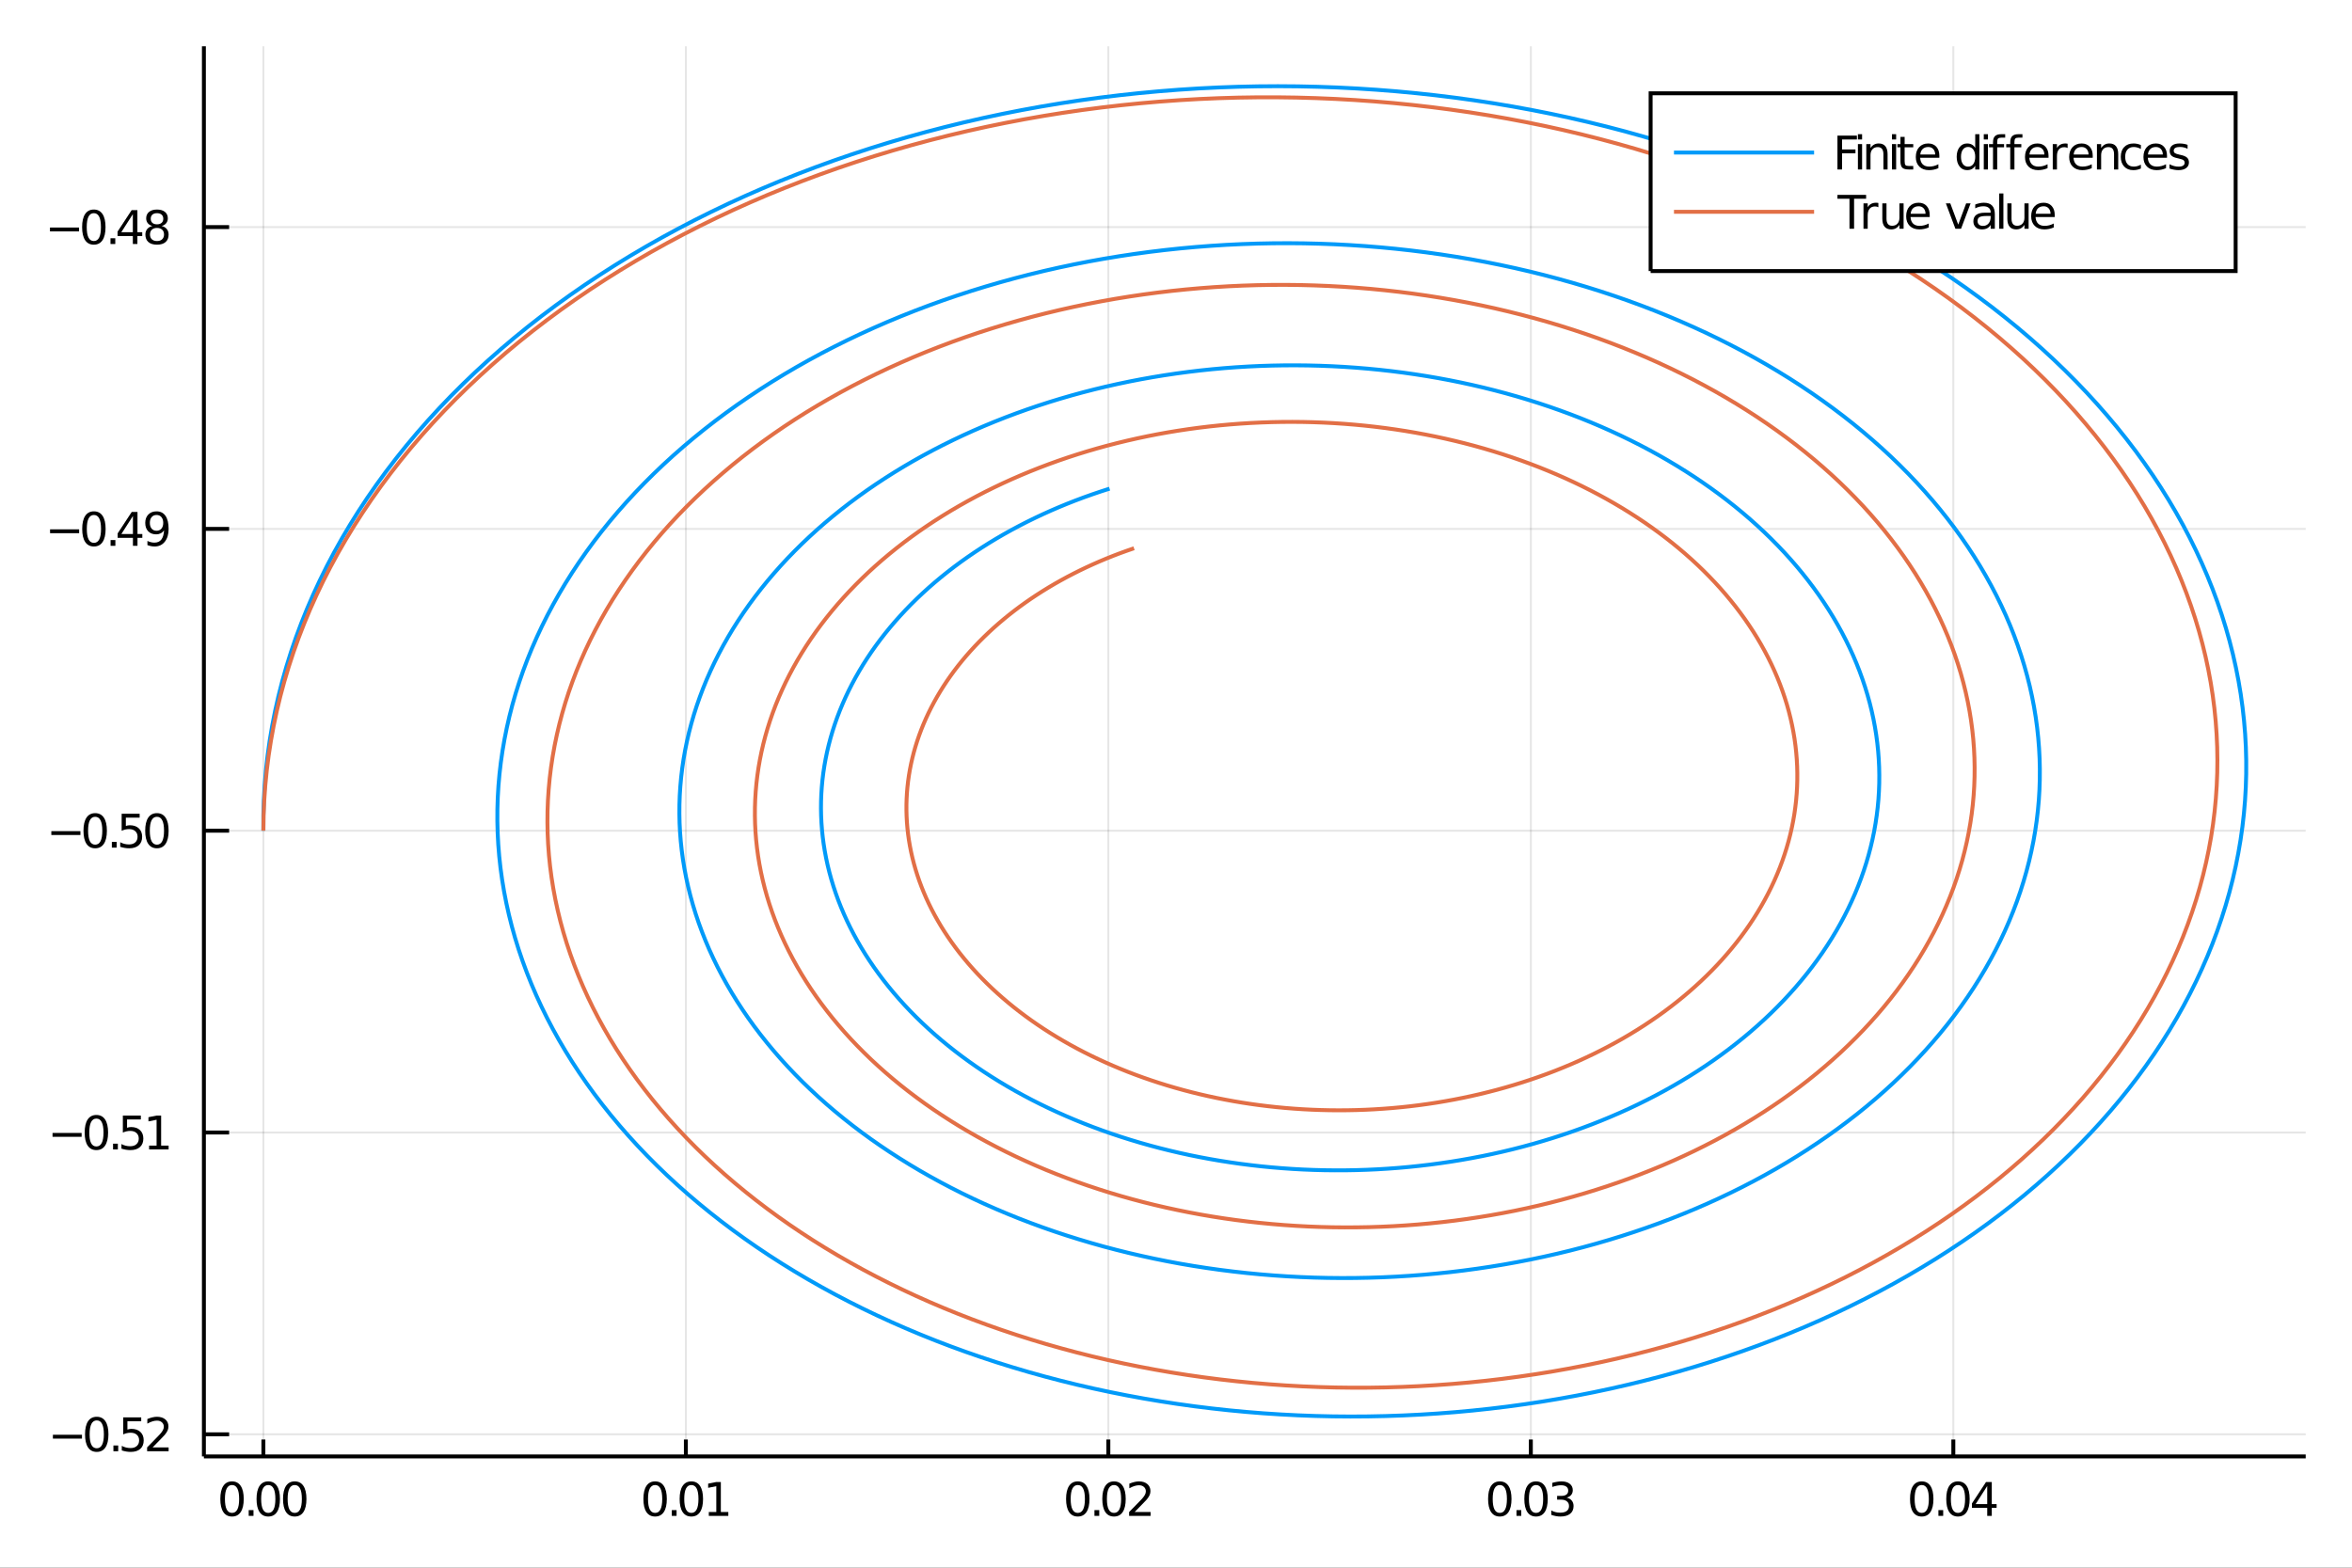 <?xml version="1.0" encoding="utf-8"?>
<svg xmlns="http://www.w3.org/2000/svg" xmlns:xlink="http://www.w3.org/1999/xlink" width="600" height="400" viewBox="0 0 2400 1600">
<rect x="0" y="0" width="2400" height="1600" fill="#333333" stroke="none"/>
<defs>
  <clipPath id="clip720">
    <rect x="0" y="0" width="2400" height="1600"/>
  </clipPath>
</defs>
<path clip-path="url(#clip720)" d="
M0 1600 L2400 1600 L2400 0 L0 0  Z
  " fill="#ffffff" fill-rule="evenodd" fill-opacity="1"/>
<defs>
  <clipPath id="clip721">
    <rect x="480" y="0" width="1681" height="1600"/>
  </clipPath>
</defs>
<path clip-path="url(#clip720)" d="
M208.056 1486.45 L2352.76 1486.45 L2352.76 47.244 L208.056 47.244  Z
  " fill="#ffffff" fill-rule="evenodd" fill-opacity="1"/>
<defs>
  <clipPath id="clip722">
    <rect x="208" y="47" width="2146" height="1440"/>
  </clipPath>
</defs>
<polyline clip-path="url(#clip722)" style="stroke:#000000; stroke-width:2; stroke-opacity:0.1; fill:none" points="
  268.755,1486.45 268.755,47.244 
  "/>
<polyline clip-path="url(#clip722)" style="stroke:#000000; stroke-width:2; stroke-opacity:0.1; fill:none" points="
  699.863,1486.45 699.863,47.244 
  "/>
<polyline clip-path="url(#clip722)" style="stroke:#000000; stroke-width:2; stroke-opacity:0.1; fill:none" points="
  1130.97,1486.45 1130.97,47.244 
  "/>
<polyline clip-path="url(#clip722)" style="stroke:#000000; stroke-width:2; stroke-opacity:0.1; fill:none" points="
  1562.08,1486.45 1562.08,47.244 
  "/>
<polyline clip-path="url(#clip722)" style="stroke:#000000; stroke-width:2; stroke-opacity:0.1; fill:none" points="
  1993.19,1486.45 1993.19,47.244 
  "/>
<polyline clip-path="url(#clip720)" style="stroke:#000000; stroke-width:4; stroke-opacity:1; fill:none" points="
  208.056,1486.45 2352.76,1486.45 
  "/>
<polyline clip-path="url(#clip720)" style="stroke:#000000; stroke-width:4; stroke-opacity:1; fill:none" points="
  268.755,1486.45 268.755,1469.18 
  "/>
<polyline clip-path="url(#clip720)" style="stroke:#000000; stroke-width:4; stroke-opacity:1; fill:none" points="
  699.863,1486.45 699.863,1469.18 
  "/>
<polyline clip-path="url(#clip720)" style="stroke:#000000; stroke-width:4; stroke-opacity:1; fill:none" points="
  1130.97,1486.45 1130.97,1469.18 
  "/>
<polyline clip-path="url(#clip720)" style="stroke:#000000; stroke-width:4; stroke-opacity:1; fill:none" points="
  1562.08,1486.45 1562.08,1469.18 
  "/>
<polyline clip-path="url(#clip720)" style="stroke:#000000; stroke-width:4; stroke-opacity:1; fill:none" points="
  1993.19,1486.45 1993.19,1469.18 
  "/>
<path clip-path="url(#clip720)" d="M 0 0 M236.765 1515.64 Q233.154 1515.64 231.325 1519.2 Q229.519 1522.75 229.519 1529.87 Q229.519 1536.98 231.325 1540.55 Q233.154 1544.09 236.765 1544.09 Q240.399 1544.09 242.205 1540.55 Q244.033 1536.98 244.033 1529.87 Q244.033 1522.75 242.205 1519.2 Q240.399 1515.64 236.765 1515.64 M236.765 1511.93 Q242.575 1511.93 245.63 1516.54 Q248.709 1521.12 248.709 1529.87 Q248.709 1538.6 245.63 1543.21 Q242.575 1547.79 236.765 1547.79 Q230.955 1547.79 227.876 1543.21 Q224.82 1538.6 224.82 1529.87 Q224.82 1521.12 227.876 1516.54 Q230.955 1511.93 236.765 1511.93 Z" fill="#000000" fill-rule="evenodd" fill-opacity="1" /><path clip-path="url(#clip720)" d="M 0 0 M253.779 1541.24 L258.663 1541.24 L258.663 1547.12 L253.779 1547.12 L253.779 1541.24 Z" fill="#000000" fill-rule="evenodd" fill-opacity="1" /><path clip-path="url(#clip720)" d="M 0 0 M273.732 1515.64 Q270.121 1515.64 268.292 1519.2 Q266.487 1522.75 266.487 1529.87 Q266.487 1536.98 268.292 1540.55 Q270.121 1544.09 273.732 1544.09 Q277.366 1544.09 279.172 1540.55 Q281.001 1536.98 281.001 1529.87 Q281.001 1522.75 279.172 1519.2 Q277.366 1515.64 273.732 1515.64 M273.732 1511.93 Q279.542 1511.93 282.598 1516.54 Q285.677 1521.12 285.677 1529.87 Q285.677 1538.6 282.598 1543.21 Q279.542 1547.79 273.732 1547.79 Q267.922 1547.79 264.843 1543.21 Q261.788 1538.6 261.788 1529.87 Q261.788 1521.12 264.843 1516.54 Q267.922 1511.93 273.732 1511.93 Z" fill="#000000" fill-rule="evenodd" fill-opacity="1" /><path clip-path="url(#clip720)" d="M 0 0 M300.746 1515.64 Q297.135 1515.64 295.306 1519.2 Q293.501 1522.75 293.501 1529.87 Q293.501 1536.98 295.306 1540.55 Q297.135 1544.09 300.746 1544.09 Q304.38 1544.09 306.186 1540.55 Q308.014 1536.98 308.014 1529.87 Q308.014 1522.75 306.186 1519.2 Q304.38 1515.64 300.746 1515.64 M300.746 1511.93 Q306.556 1511.93 309.612 1516.54 Q312.69 1521.12 312.69 1529.87 Q312.69 1538.6 309.612 1543.21 Q306.556 1547.79 300.746 1547.79 Q294.936 1547.79 291.857 1543.21 Q288.802 1538.6 288.802 1529.87 Q288.802 1521.12 291.857 1516.54 Q294.936 1511.93 300.746 1511.93 Z" fill="#000000" fill-rule="evenodd" fill-opacity="1" /><path clip-path="url(#clip720)" d="M 0 0 M668.486 1515.64 Q664.875 1515.64 663.046 1519.2 Q661.241 1522.75 661.241 1529.87 Q661.241 1536.98 663.046 1540.55 Q664.875 1544.09 668.486 1544.09 Q672.12 1544.09 673.926 1540.55 Q675.755 1536.98 675.755 1529.87 Q675.755 1522.75 673.926 1519.2 Q672.12 1515.64 668.486 1515.64 M668.486 1511.93 Q674.296 1511.93 677.352 1516.54 Q680.43 1521.12 680.43 1529.87 Q680.43 1538.6 677.352 1543.21 Q674.296 1547.79 668.486 1547.79 Q662.676 1547.79 659.597 1543.21 Q656.542 1538.6 656.542 1529.87 Q656.542 1521.12 659.597 1516.54 Q662.676 1511.93 668.486 1511.93 Z" fill="#000000" fill-rule="evenodd" fill-opacity="1" /><path clip-path="url(#clip720)" d="M 0 0 M685.5 1541.24 L690.384 1541.24 L690.384 1547.12 L685.5 1547.12 L685.5 1541.24 Z" fill="#000000" fill-rule="evenodd" fill-opacity="1" /><path clip-path="url(#clip720)" d="M 0 0 M705.453 1515.64 Q701.842 1515.64 700.014 1519.2 Q698.208 1522.75 698.208 1529.87 Q698.208 1536.98 700.014 1540.55 Q701.842 1544.09 705.453 1544.09 Q709.088 1544.09 710.893 1540.55 Q712.722 1536.98 712.722 1529.87 Q712.722 1522.75 710.893 1519.2 Q709.088 1515.64 705.453 1515.64 M705.453 1511.93 Q711.264 1511.93 714.319 1516.54 Q717.398 1521.12 717.398 1529.87 Q717.398 1538.6 714.319 1543.21 Q711.264 1547.79 705.453 1547.79 Q699.643 1547.79 696.565 1543.21 Q693.509 1538.6 693.509 1529.87 Q693.509 1521.12 696.565 1516.54 Q699.643 1511.93 705.453 1511.93 Z" fill="#000000" fill-rule="evenodd" fill-opacity="1" /><path clip-path="url(#clip720)" d="M 0 0 M723.277 1543.18 L730.916 1543.18 L730.916 1516.82 L722.606 1518.49 L722.606 1514.23 L730.87 1512.56 L735.546 1512.56 L735.546 1543.18 L743.185 1543.18 L743.185 1547.12 L723.277 1547.12 L723.277 1543.18 Z" fill="#000000" fill-rule="evenodd" fill-opacity="1" /><path clip-path="url(#clip720)" d="M 0 0 M1099.78 1515.64 Q1096.17 1515.64 1094.34 1519.2 Q1092.53 1522.75 1092.53 1529.87 Q1092.53 1536.98 1094.34 1540.55 Q1096.17 1544.09 1099.78 1544.09 Q1103.41 1544.09 1105.22 1540.55 Q1107.05 1536.98 1107.05 1529.87 Q1107.05 1522.75 1105.22 1519.2 Q1103.41 1515.64 1099.78 1515.64 M1099.78 1511.93 Q1105.59 1511.93 1108.64 1516.54 Q1111.72 1521.12 1111.72 1529.87 Q1111.72 1538.6 1108.64 1543.21 Q1105.59 1547.79 1099.78 1547.79 Q1093.97 1547.79 1090.89 1543.21 Q1087.83 1538.6 1087.83 1529.87 Q1087.83 1521.12 1090.89 1516.54 Q1093.97 1511.93 1099.78 1511.93 Z" fill="#000000" fill-rule="evenodd" fill-opacity="1" /><path clip-path="url(#clip720)" d="M 0 0 M1116.79 1541.24 L1121.68 1541.24 L1121.68 1547.12 L1116.79 1547.12 L1116.79 1541.24 Z" fill="#000000" fill-rule="evenodd" fill-opacity="1" /><path clip-path="url(#clip720)" d="M 0 0 M1136.75 1515.64 Q1133.14 1515.64 1131.31 1519.2 Q1129.5 1522.75 1129.5 1529.87 Q1129.5 1536.98 1131.31 1540.55 Q1133.14 1544.09 1136.75 1544.09 Q1140.38 1544.09 1142.19 1540.55 Q1144.01 1536.98 1144.01 1529.87 Q1144.01 1522.75 1142.19 1519.2 Q1140.38 1515.64 1136.75 1515.64 M1136.75 1511.93 Q1142.56 1511.93 1145.61 1516.54 Q1148.69 1521.12 1148.69 1529.87 Q1148.69 1538.6 1145.61 1543.21 Q1142.56 1547.79 1136.75 1547.79 Q1130.94 1547.79 1127.86 1543.21 Q1124.8 1538.6 1124.8 1529.87 Q1124.8 1521.12 1127.86 1516.54 Q1130.94 1511.93 1136.75 1511.93 Z" fill="#000000" fill-rule="evenodd" fill-opacity="1" /><path clip-path="url(#clip720)" d="M 0 0 M1157.79 1543.18 L1174.11 1543.18 L1174.11 1547.12 L1152.16 1547.12 L1152.16 1543.18 Q1154.83 1540.43 1159.41 1535.8 Q1164.01 1531.15 1165.2 1529.81 Q1167.44 1527.28 1168.32 1525.55 Q1169.22 1523.79 1169.22 1522.1 Q1169.22 1519.34 1167.28 1517.61 Q1165.36 1515.87 1162.26 1515.87 Q1160.06 1515.87 1157.6 1516.63 Q1155.17 1517.4 1152.39 1518.95 L1152.39 1514.23 Q1155.22 1513.09 1157.67 1512.51 Q1160.13 1511.93 1162.16 1511.93 Q1167.53 1511.93 1170.73 1514.62 Q1173.92 1517.31 1173.92 1521.8 Q1173.92 1523.93 1173.11 1525.85 Q1172.33 1527.74 1170.22 1530.34 Q1169.64 1531.01 1166.54 1534.23 Q1163.44 1537.42 1157.79 1543.18 Z" fill="#000000" fill-rule="evenodd" fill-opacity="1" /><path clip-path="url(#clip720)" d="M 0 0 M1530.41 1515.64 Q1526.8 1515.64 1524.97 1519.2 Q1523.17 1522.75 1523.17 1529.87 Q1523.17 1536.98 1524.97 1540.55 Q1526.8 1544.09 1530.41 1544.09 Q1534.05 1544.09 1535.85 1540.55 Q1537.68 1536.98 1537.68 1529.87 Q1537.68 1522.75 1535.85 1519.2 Q1534.05 1515.64 1530.41 1515.64 M1530.41 1511.93 Q1536.22 1511.93 1539.28 1516.54 Q1542.36 1521.12 1542.36 1529.87 Q1542.36 1538.6 1539.28 1543.21 Q1536.22 1547.79 1530.41 1547.79 Q1524.6 1547.79 1521.52 1543.21 Q1518.47 1538.6 1518.47 1529.87 Q1518.47 1521.12 1521.52 1516.54 Q1524.6 1511.93 1530.41 1511.93 Z" fill="#000000" fill-rule="evenodd" fill-opacity="1" /><path clip-path="url(#clip720)" d="M 0 0 M1547.43 1541.24 L1552.31 1541.24 L1552.31 1547.12 L1547.43 1547.12 L1547.43 1541.24 Z" fill="#000000" fill-rule="evenodd" fill-opacity="1" /><path clip-path="url(#clip720)" d="M 0 0 M1567.38 1515.64 Q1563.77 1515.64 1561.94 1519.2 Q1560.13 1522.75 1560.13 1529.87 Q1560.13 1536.98 1561.94 1540.55 Q1563.77 1544.09 1567.38 1544.09 Q1571.01 1544.09 1572.82 1540.55 Q1574.65 1536.98 1574.65 1529.87 Q1574.65 1522.75 1572.82 1519.2 Q1571.01 1515.64 1567.38 1515.64 M1567.38 1511.93 Q1573.19 1511.93 1576.25 1516.54 Q1579.32 1521.12 1579.32 1529.87 Q1579.32 1538.6 1576.25 1543.21 Q1573.19 1547.79 1567.38 1547.79 Q1561.57 1547.79 1558.49 1543.21 Q1555.44 1538.6 1555.44 1529.87 Q1555.44 1521.12 1558.49 1516.54 Q1561.57 1511.93 1567.38 1511.93 Z" fill="#000000" fill-rule="evenodd" fill-opacity="1" /><path clip-path="url(#clip720)" d="M 0 0 M1598.56 1528.49 Q1601.92 1529.2 1603.79 1531.47 Q1605.69 1533.74 1605.69 1537.07 Q1605.69 1542.19 1602.17 1544.99 Q1598.65 1547.79 1592.17 1547.79 Q1590 1547.79 1587.68 1547.35 Q1585.39 1546.93 1582.94 1546.08 L1582.94 1541.56 Q1584.88 1542.7 1587.19 1543.28 Q1589.51 1543.86 1592.03 1543.86 Q1596.43 1543.86 1598.72 1542.12 Q1601.04 1540.38 1601.04 1537.07 Q1601.04 1534.02 1598.88 1532.31 Q1596.75 1530.57 1592.94 1530.57 L1588.91 1530.57 L1588.91 1526.73 L1593.12 1526.73 Q1596.57 1526.73 1598.4 1525.36 Q1600.23 1523.97 1600.23 1521.38 Q1600.23 1518.72 1598.33 1517.31 Q1596.45 1515.87 1592.94 1515.87 Q1591.01 1515.87 1588.81 1516.29 Q1586.62 1516.7 1583.98 1517.58 L1583.98 1513.42 Q1586.64 1512.68 1588.95 1512.31 Q1591.29 1511.93 1593.35 1511.93 Q1598.68 1511.93 1601.78 1514.37 Q1604.88 1516.77 1604.88 1520.89 Q1604.88 1523.76 1603.24 1525.75 Q1601.59 1527.72 1598.56 1528.49 Z" fill="#000000" fill-rule="evenodd" fill-opacity="1" /><path clip-path="url(#clip720)" d="M 0 0 M1960.95 1515.64 Q1957.34 1515.64 1955.51 1519.2 Q1953.71 1522.75 1953.71 1529.87 Q1953.71 1536.98 1955.51 1540.55 Q1957.34 1544.09 1960.95 1544.09 Q1964.59 1544.09 1966.39 1540.55 Q1968.22 1536.98 1968.22 1529.87 Q1968.22 1522.75 1966.39 1519.2 Q1964.59 1515.64 1960.95 1515.64 M1960.95 1511.93 Q1966.76 1511.93 1969.82 1516.54 Q1972.9 1521.12 1972.9 1529.87 Q1972.9 1538.6 1969.82 1543.21 Q1966.76 1547.79 1960.95 1547.79 Q1955.14 1547.79 1952.06 1543.21 Q1949.01 1538.6 1949.01 1529.87 Q1949.01 1521.12 1952.06 1516.54 Q1955.14 1511.93 1960.95 1511.93 Z" fill="#000000" fill-rule="evenodd" fill-opacity="1" /><path clip-path="url(#clip720)" d="M 0 0 M1977.97 1541.24 L1982.85 1541.24 L1982.85 1547.12 L1977.97 1547.12 L1977.97 1541.24 Z" fill="#000000" fill-rule="evenodd" fill-opacity="1" /><path clip-path="url(#clip720)" d="M 0 0 M1997.92 1515.64 Q1994.31 1515.64 1992.48 1519.2 Q1990.68 1522.75 1990.68 1529.87 Q1990.68 1536.98 1992.48 1540.55 Q1994.31 1544.09 1997.92 1544.09 Q2001.55 1544.09 2003.36 1540.55 Q2005.19 1536.98 2005.19 1529.87 Q2005.19 1522.75 2003.36 1519.2 Q2001.55 1515.64 1997.92 1515.64 M1997.92 1511.93 Q2003.73 1511.93 2006.79 1516.54 Q2009.86 1521.12 2009.86 1529.87 Q2009.86 1538.6 2006.79 1543.21 Q2003.73 1547.79 1997.92 1547.79 Q1992.11 1547.79 1989.03 1543.21 Q1985.98 1538.6 1985.98 1529.87 Q1985.98 1521.12 1989.03 1516.54 Q1992.11 1511.93 1997.92 1511.93 Z" fill="#000000" fill-rule="evenodd" fill-opacity="1" /><path clip-path="url(#clip720)" d="M 0 0 M2027.78 1516.63 L2015.98 1535.08 L2027.78 1535.08 L2027.78 1516.63 M2026.55 1512.56 L2032.43 1512.56 L2032.43 1535.08 L2037.36 1535.08 L2037.36 1538.97 L2032.43 1538.97 L2032.43 1547.12 L2027.78 1547.12 L2027.78 1538.97 L2012.18 1538.97 L2012.18 1534.46 L2026.55 1512.56 Z" fill="#000000" fill-rule="evenodd" fill-opacity="1" /><polyline clip-path="url(#clip722)" style="stroke:#000000; stroke-width:2; stroke-opacity:0.1; fill:none" points="
  208.056,1463.88 2352.76,1463.88 
  "/>
<polyline clip-path="url(#clip722)" style="stroke:#000000; stroke-width:2; stroke-opacity:0.1; fill:none" points="
  208.056,1155.85 2352.76,1155.85 
  "/>
<polyline clip-path="url(#clip722)" style="stroke:#000000; stroke-width:2; stroke-opacity:0.1; fill:none" points="
  208.056,847.823 2352.76,847.823 
  "/>
<polyline clip-path="url(#clip722)" style="stroke:#000000; stroke-width:2; stroke-opacity:0.1; fill:none" points="
  208.056,539.795 2352.76,539.795 
  "/>
<polyline clip-path="url(#clip722)" style="stroke:#000000; stroke-width:2; stroke-opacity:0.1; fill:none" points="
  208.056,231.766 2352.76,231.766 
  "/>
<polyline clip-path="url(#clip720)" style="stroke:#000000; stroke-width:4; stroke-opacity:1; fill:none" points="
  208.056,1486.45 208.056,47.244 
  "/>
<polyline clip-path="url(#clip720)" style="stroke:#000000; stroke-width:4; stroke-opacity:1; fill:none" points="
  208.056,1463.88 233.793,1463.88 
  "/>
<polyline clip-path="url(#clip720)" style="stroke:#000000; stroke-width:4; stroke-opacity:1; fill:none" points="
  208.056,1155.85 233.793,1155.85 
  "/>
<polyline clip-path="url(#clip720)" style="stroke:#000000; stroke-width:4; stroke-opacity:1; fill:none" points="
  208.056,847.823 233.793,847.823 
  "/>
<polyline clip-path="url(#clip720)" style="stroke:#000000; stroke-width:4; stroke-opacity:1; fill:none" points="
  208.056,539.795 233.793,539.795 
  "/>
<polyline clip-path="url(#clip720)" style="stroke:#000000; stroke-width:4; stroke-opacity:1; fill:none" points="
  208.056,231.766 233.793,231.766 
  "/>
<path clip-path="url(#clip720)" d="M 0 0 M53.978 1464.33 L83.654 1464.33 L83.654 1468.27 L53.978 1468.27 L53.978 1464.33 Z" fill="#000000" fill-rule="evenodd" fill-opacity="1" /><path clip-path="url(#clip720)" d="M 0 0 M98.723 1449.68 Q95.112 1449.68 93.284 1453.24 Q91.478 1456.79 91.478 1463.92 Q91.478 1471.02 93.284 1474.59 Q95.112 1478.13 98.723 1478.13 Q102.358 1478.13 104.163 1474.59 Q105.992 1471.02 105.992 1463.92 Q105.992 1456.79 104.163 1453.24 Q102.358 1449.68 98.723 1449.68 M98.723 1445.98 Q104.534 1445.98 107.589 1450.58 Q110.668 1455.17 110.668 1463.92 Q110.668 1472.64 107.589 1477.25 Q104.534 1481.83 98.723 1481.83 Q92.913 1481.83 89.835 1477.25 Q86.779 1472.64 86.779 1463.92 Q86.779 1455.17 89.835 1450.58 Q92.913 1445.98 98.723 1445.98 Z" fill="#000000" fill-rule="evenodd" fill-opacity="1" /><path clip-path="url(#clip720)" d="M 0 0 M115.737 1475.28 L120.621 1475.28 L120.621 1481.16 L115.737 1481.16 L115.737 1475.28 Z" fill="#000000" fill-rule="evenodd" fill-opacity="1" /><path clip-path="url(#clip720)" d="M 0 0 M125.737 1446.6 L144.093 1446.6 L144.093 1450.54 L130.019 1450.54 L130.019 1459.01 Q131.038 1458.66 132.057 1458.5 Q133.075 1458.31 134.094 1458.31 Q139.881 1458.31 143.26 1461.48 Q146.64 1464.66 146.64 1470.07 Q146.64 1475.65 143.168 1478.75 Q139.695 1481.83 133.376 1481.83 Q131.2 1481.83 128.932 1481.46 Q126.686 1481.09 124.279 1480.35 L124.279 1475.65 Q126.362 1476.79 128.584 1477.34 Q130.807 1477.9 133.283 1477.9 Q137.288 1477.9 139.626 1475.79 Q141.964 1473.68 141.964 1470.07 Q141.964 1466.46 139.626 1464.36 Q137.288 1462.25 133.283 1462.25 Q131.408 1462.25 129.533 1462.67 Q127.682 1463.08 125.737 1463.96 L125.737 1446.6 Z" fill="#000000" fill-rule="evenodd" fill-opacity="1" /><path clip-path="url(#clip720)" d="M 0 0 M155.737 1477.23 L172.056 1477.23 L172.056 1481.16 L150.112 1481.16 L150.112 1477.23 Q152.774 1474.47 157.357 1469.84 Q161.964 1465.19 163.144 1463.85 Q165.39 1461.32 166.269 1459.59 Q167.172 1457.83 167.172 1456.14 Q167.172 1453.38 165.228 1451.65 Q163.306 1449.91 160.205 1449.91 Q158.005 1449.91 155.552 1450.67 Q153.121 1451.44 150.343 1452.99 L150.343 1448.27 Q153.168 1447.13 155.621 1446.55 Q158.075 1445.98 160.112 1445.98 Q165.482 1445.98 168.677 1448.66 Q171.871 1451.35 171.871 1455.84 Q171.871 1457.97 171.061 1459.89 Q170.274 1461.79 168.167 1464.38 Q167.589 1465.05 164.487 1468.27 Q161.385 1471.46 155.737 1477.23 Z" fill="#000000" fill-rule="evenodd" fill-opacity="1" /><path clip-path="url(#clip720)" d="M 0 0 M53.608 1156.3 L83.284 1156.3 L83.284 1160.24 L53.608 1160.24 L53.608 1156.3 Z" fill="#000000" fill-rule="evenodd" fill-opacity="1" /><path clip-path="url(#clip720)" d="M 0 0 M98.353 1141.65 Q94.742 1141.65 92.913 1145.22 Q91.108 1148.76 91.108 1155.89 Q91.108 1162.99 92.913 1166.56 Q94.742 1170.1 98.353 1170.1 Q101.987 1170.1 103.793 1166.56 Q105.621 1162.99 105.621 1155.89 Q105.621 1148.76 103.793 1145.22 Q101.987 1141.65 98.353 1141.65 M98.353 1137.95 Q104.163 1137.95 107.219 1142.55 Q110.297 1147.14 110.297 1155.89 Q110.297 1164.61 107.219 1169.22 Q104.163 1173.8 98.353 1173.8 Q92.543 1173.8 89.464 1169.22 Q86.409 1164.61 86.409 1155.89 Q86.409 1147.14 89.464 1142.55 Q92.543 1137.95 98.353 1137.95 Z" fill="#000000" fill-rule="evenodd" fill-opacity="1" /><path clip-path="url(#clip720)" d="M 0 0 M115.367 1167.25 L120.251 1167.25 L120.251 1173.13 L115.367 1173.13 L115.367 1167.25 Z" fill="#000000" fill-rule="evenodd" fill-opacity="1" /><path clip-path="url(#clip720)" d="M 0 0 M125.367 1138.57 L143.723 1138.57 L143.723 1142.51 L129.649 1142.51 L129.649 1150.98 Q130.668 1150.63 131.686 1150.47 Q132.705 1150.28 133.723 1150.28 Q139.51 1150.28 142.89 1153.46 Q146.269 1156.63 146.269 1162.04 Q146.269 1167.62 142.797 1170.72 Q139.325 1173.8 133.006 1173.8 Q130.83 1173.8 128.561 1173.43 Q126.316 1173.06 123.908 1172.32 L123.908 1167.62 Q125.992 1168.76 128.214 1169.31 Q130.436 1169.87 132.913 1169.87 Q136.918 1169.87 139.256 1167.76 Q141.593 1165.66 141.593 1162.04 Q141.593 1158.43 139.256 1156.33 Q136.918 1154.22 132.913 1154.22 Q131.038 1154.22 129.163 1154.64 Q127.311 1155.05 125.367 1155.93 L125.367 1138.57 Z" fill="#000000" fill-rule="evenodd" fill-opacity="1" /><path clip-path="url(#clip720)" d="M 0 0 M152.149 1169.2 L159.788 1169.2 L159.788 1142.83 L151.478 1144.5 L151.478 1140.24 L159.742 1138.57 L164.417 1138.57 L164.417 1169.2 L172.056 1169.2 L172.056 1173.13 L152.149 1173.13 L152.149 1169.2 Z" fill="#000000" fill-rule="evenodd" fill-opacity="1" /><path clip-path="url(#clip720)" d="M 0 0 M52.381 848.275 L82.057 848.275 L82.057 852.21 L52.381 852.21 L52.381 848.275 Z" fill="#000000" fill-rule="evenodd" fill-opacity="1" /><path clip-path="url(#clip720)" d="M 0 0 M97.126 833.622 Q93.515 833.622 91.686 837.187 Q89.881 840.728 89.881 847.858 Q89.881 854.964 91.686 858.529 Q93.515 862.071 97.126 862.071 Q100.76 862.071 102.566 858.529 Q104.395 854.964 104.395 847.858 Q104.395 840.728 102.566 837.187 Q100.76 833.622 97.126 833.622 M97.126 829.918 Q102.936 829.918 105.992 834.525 Q109.071 839.108 109.071 847.858 Q109.071 856.585 105.992 861.191 Q102.936 865.774 97.126 865.774 Q91.316 865.774 88.237 861.191 Q85.182 856.585 85.182 847.858 Q85.182 839.108 88.237 834.525 Q91.316 829.918 97.126 829.918 Z" fill="#000000" fill-rule="evenodd" fill-opacity="1" /><path clip-path="url(#clip720)" d="M 0 0 M114.14 859.224 L119.024 859.224 L119.024 865.103 L114.14 865.103 L114.14 859.224 Z" fill="#000000" fill-rule="evenodd" fill-opacity="1" /><path clip-path="url(#clip720)" d="M 0 0 M124.14 830.543 L142.496 830.543 L142.496 834.478 L128.422 834.478 L128.422 842.951 Q129.441 842.603 130.459 842.441 Q131.478 842.256 132.496 842.256 Q138.283 842.256 141.663 845.427 Q145.043 848.599 145.043 854.015 Q145.043 859.594 141.57 862.696 Q138.098 865.774 131.779 865.774 Q129.603 865.774 127.334 865.404 Q125.089 865.034 122.682 864.293 L122.682 859.594 Q124.765 860.728 126.987 861.284 Q129.209 861.839 131.686 861.839 Q135.691 861.839 138.029 859.733 Q140.367 857.626 140.367 854.015 Q140.367 850.404 138.029 848.298 Q135.691 846.191 131.686 846.191 Q129.811 846.191 127.936 846.608 Q126.084 847.025 124.14 847.904 L124.14 830.543 Z" fill="#000000" fill-rule="evenodd" fill-opacity="1" /><path clip-path="url(#clip720)" d="M 0 0 M160.112 833.622 Q156.501 833.622 154.672 837.187 Q152.867 840.728 152.867 847.858 Q152.867 854.964 154.672 858.529 Q156.501 862.071 160.112 862.071 Q163.746 862.071 165.552 858.529 Q167.38 854.964 167.38 847.858 Q167.38 840.728 165.552 837.187 Q163.746 833.622 160.112 833.622 M160.112 829.918 Q165.922 829.918 168.978 834.525 Q172.056 839.108 172.056 847.858 Q172.056 856.585 168.978 861.191 Q165.922 865.774 160.112 865.774 Q154.302 865.774 151.223 861.191 Q148.168 856.585 148.168 847.858 Q148.168 839.108 151.223 834.525 Q154.302 829.918 160.112 829.918 Z" fill="#000000" fill-rule="evenodd" fill-opacity="1" /><path clip-path="url(#clip720)" d="M 0 0 M51.085 540.246 L80.76 540.246 L80.76 544.181 L51.085 544.181 L51.085 540.246 Z" fill="#000000" fill-rule="evenodd" fill-opacity="1" /><path clip-path="url(#clip720)" d="M 0 0 M95.83 525.593 Q92.219 525.593 90.39 529.158 Q88.585 532.7 88.585 539.829 Q88.585 546.936 90.39 550.5 Q92.219 554.042 95.83 554.042 Q99.464 554.042 101.27 550.5 Q103.098 546.936 103.098 539.829 Q103.098 532.7 101.27 529.158 Q99.464 525.593 95.83 525.593 M95.83 521.89 Q101.64 521.89 104.696 526.496 Q107.774 531.079 107.774 539.829 Q107.774 548.556 104.696 553.163 Q101.64 557.746 95.83 557.746 Q90.02 557.746 86.941 553.163 Q83.885 548.556 83.885 539.829 Q83.885 531.079 86.941 526.496 Q90.02 521.89 95.83 521.89 Z" fill="#000000" fill-rule="evenodd" fill-opacity="1" /><path clip-path="url(#clip720)" d="M 0 0 M112.844 551.195 L117.728 551.195 L117.728 557.075 L112.844 557.075 L112.844 551.195 Z" fill="#000000" fill-rule="evenodd" fill-opacity="1" /><path clip-path="url(#clip720)" d="M 0 0 M135.644 526.589 L123.839 545.038 L135.644 545.038 L135.644 526.589 M134.418 522.515 L140.297 522.515 L140.297 545.038 L145.228 545.038 L145.228 548.926 L140.297 548.926 L140.297 557.075 L135.644 557.075 L135.644 548.926 L120.043 548.926 L120.043 544.413 L134.418 522.515 Z" fill="#000000" fill-rule="evenodd" fill-opacity="1" /><path clip-path="url(#clip720)" d="M 0 0 M150.436 556.357 L150.436 552.098 Q152.195 552.931 154.001 553.371 Q155.806 553.811 157.542 553.811 Q162.172 553.811 164.603 550.709 Q167.056 547.584 167.404 541.241 Q166.061 543.232 164.001 544.297 Q161.941 545.362 159.441 545.362 Q154.255 545.362 151.223 542.237 Q148.214 539.089 148.214 533.649 Q148.214 528.325 151.362 525.107 Q154.51 521.89 159.742 521.89 Q165.737 521.89 168.885 526.496 Q172.056 531.079 172.056 539.829 Q172.056 548.001 168.167 552.885 Q164.302 557.746 157.751 557.746 Q155.992 557.746 154.186 557.399 Q152.38 557.051 150.436 556.357 M159.742 541.704 Q162.89 541.704 164.718 539.551 Q166.57 537.399 166.57 533.649 Q166.57 529.922 164.718 527.769 Q162.89 525.593 159.742 525.593 Q156.593 525.593 154.742 527.769 Q152.913 529.922 152.913 533.649 Q152.913 537.399 154.742 539.551 Q156.593 541.704 159.742 541.704 Z" fill="#000000" fill-rule="evenodd" fill-opacity="1" /><path clip-path="url(#clip720)" d="M 0 0 M50.992 232.217 L80.668 232.217 L80.668 236.152 L50.992 236.152 L50.992 232.217 Z" fill="#000000" fill-rule="evenodd" fill-opacity="1" /><path clip-path="url(#clip720)" d="M 0 0 M95.737 217.565 Q92.126 217.565 90.297 221.129 Q88.492 224.671 88.492 231.801 Q88.492 238.907 90.297 242.472 Q92.126 246.013 95.737 246.013 Q99.371 246.013 101.177 242.472 Q103.006 238.907 103.006 231.801 Q103.006 224.671 101.177 221.129 Q99.371 217.565 95.737 217.565 M95.737 213.861 Q101.547 213.861 104.603 218.467 Q107.682 223.051 107.682 231.801 Q107.682 240.527 104.603 245.134 Q101.547 249.717 95.737 249.717 Q89.927 249.717 86.848 245.134 Q83.793 240.527 83.793 231.801 Q83.793 223.051 86.848 218.467 Q89.927 213.861 95.737 213.861 Z" fill="#000000" fill-rule="evenodd" fill-opacity="1" /><path clip-path="url(#clip720)" d="M 0 0 M112.751 243.166 L117.635 243.166 L117.635 249.046 L112.751 249.046 L112.751 243.166 Z" fill="#000000" fill-rule="evenodd" fill-opacity="1" /><path clip-path="url(#clip720)" d="M 0 0 M135.552 218.56 L123.746 237.009 L135.552 237.009 L135.552 218.56 M134.325 214.486 L140.205 214.486 L140.205 237.009 L145.135 237.009 L145.135 240.898 L140.205 240.898 L140.205 249.046 L135.552 249.046 L135.552 240.898 L119.95 240.898 L119.95 236.384 L134.325 214.486 Z" fill="#000000" fill-rule="evenodd" fill-opacity="1" /><path clip-path="url(#clip720)" d="M 0 0 M160.205 232.634 Q156.871 232.634 154.95 234.416 Q153.052 236.199 153.052 239.324 Q153.052 242.449 154.95 244.231 Q156.871 246.013 160.205 246.013 Q163.538 246.013 165.459 244.231 Q167.38 242.426 167.38 239.324 Q167.38 236.199 165.459 234.416 Q163.561 232.634 160.205 232.634 M155.529 230.643 Q152.519 229.902 150.83 227.842 Q149.163 225.782 149.163 222.819 Q149.163 218.676 152.103 216.268 Q155.066 213.861 160.205 213.861 Q165.367 213.861 168.306 216.268 Q171.246 218.676 171.246 222.819 Q171.246 225.782 169.556 227.842 Q167.89 229.902 164.904 230.643 Q168.283 231.43 170.158 233.722 Q172.056 236.014 172.056 239.324 Q172.056 244.347 168.978 247.032 Q165.922 249.717 160.205 249.717 Q154.487 249.717 151.408 247.032 Q148.353 244.347 148.353 239.324 Q148.353 236.014 150.251 233.722 Q152.149 231.43 155.529 230.643 M153.816 223.259 Q153.816 225.944 155.482 227.449 Q157.172 228.953 160.205 228.953 Q163.214 228.953 164.904 227.449 Q166.617 225.944 166.617 223.259 Q166.617 220.574 164.904 219.069 Q163.214 217.565 160.205 217.565 Q157.172 217.565 155.482 219.069 Q153.816 220.574 153.816 223.259 Z" fill="#000000" fill-rule="evenodd" fill-opacity="1" /><polyline clip-path="url(#clip722)" style="stroke:#009af9; stroke-width:4; stroke-opacity:1; fill:none" points="
  268.755,847.823 268.755,832.422 269.186,817.036 270.048,801.671 271.338,786.334 273.057,771.031 275.202,755.768 277.772,740.551 280.766,725.386 284.181,710.278 
  288.016,695.235 292.268,680.261 296.935,665.363 302.014,650.547 307.503,635.818 313.398,621.182 319.697,606.646 326.397,592.213 333.495,577.891 340.986,563.685 
  348.867,549.6 357.135,535.641 365.785,521.815 374.813,508.126 384.215,494.58 393.988,481.182 404.125,467.937 414.624,454.849 425.478,441.925 436.683,429.169 
  448.233,416.586 460.125,404.181 472.352,391.958 484.908,379.922 497.789,368.077 510.989,356.428 524.502,344.98 538.321,333.736 552.442,322.701 566.857,311.878 
  581.561,301.273 596.547,290.888 611.808,280.727 627.339,270.795 643.132,261.095 659.181,251.63 675.479,242.404 692.019,233.42 708.794,224.682 725.796,216.192 
  743.019,207.953 760.456,199.969 778.099,192.242 795.94,184.774 813.972,177.57 832.189,170.63 850.581,163.957 869.141,157.554 887.863,151.422 906.737,145.564 
  925.756,139.982 944.912,134.677 964.198,129.651 983.605,124.905 1003.13,120.442 1022.75,116.262 1042.48,112.367 1062.29,108.758 1082.18,105.435 1102.15,102.4 
  1122.18,99.653 1142.27,97.195 1162.41,95.027 1182.59,93.149 1202.8,91.561 1223.03,90.263 1243.28,89.256 1263.54,88.54 1283.8,88.113 1304.05,87.976 
  1324.28,88.129 1344.49,88.571 1364.67,89.301 1384.81,90.319 1404.89,91.624 1424.92,93.214 1444.89,95.089 1464.79,97.247 1484.6,99.688 1504.32,102.409 
  1523.95,105.409 1543.48,108.687 1562.89,112.241 1582.19,116.068 1601.36,120.168 1620.4,124.537 1639.29,129.174 1658.04,134.076 1676.62,139.242 1695.05,144.667 
  1713.31,150.351 1731.39,156.29 1749.28,162.481 1766.98,168.922 1784.49,175.609 1801.79,182.54 1818.88,189.711 1835.75,197.119 1852.4,204.761 1868.81,212.633 
  1884.99,220.731 1900.93,229.053 1916.62,237.595 1932.05,246.352 1947.22,255.32 1962.13,264.497 1976.77,273.877 1991.12,283.457 2005.2,293.233 2018.99,303.2 
  2032.48,313.354 2045.68,323.691 2058.57,334.206 2071.16,344.895 2083.43,355.753 2095.39,366.776 2107.03,377.958 2118.34,389.296 2129.33,400.783 2139.98,412.417 
  2150.3,424.191 2160.28,436.101 2169.91,448.141 2179.2,460.307 2188.13,472.593 2196.72,484.995 2204.94,497.507 2212.81,510.124 2220.32,522.841 2227.47,535.653 
  2234.25,548.554 2240.66,561.539 2246.7,574.602 2252.37,587.739 2257.67,600.944 2262.59,614.211 2267.13,627.535 2271.3,640.911 2275.09,654.333 2278.5,667.796 
  2281.53,681.294 2284.18,694.822 2286.45,708.374 2288.33,721.945 2289.83,735.529 2290.96,749.122 2291.7,762.716 2292.06,776.308 2292.04,789.891 2291.63,803.461 
  2290.85,817.011 2289.69,830.536 2288.16,844.031 2286.24,857.491 2283.95,870.91 2281.29,884.283 2278.26,897.605 2274.86,910.869 2271.09,924.072 2266.95,937.208 
  2262.45,950.272 2257.59,963.258 2252.37,976.162 2246.79,988.978 2240.86,1001.7 2234.58,1014.33 2227.96,1026.85 2220.99,1039.27 2213.68,1051.57 2206.03,1063.76 
  2198.05,1075.83 2189.73,1087.77 2181.1,1099.58 2172.14,1111.25 2162.86,1122.79 2153.27,1134.18 2143.37,1145.42 2133.16,1156.51 2122.66,1167.44 2111.86,1178.21 
  2100.77,1188.82 2089.39,1199.26 2077.73,1209.52 2065.8,1219.61 2053.6,1229.51 2041.13,1239.24 2028.4,1248.77 2015.42,1258.11 2002.18,1267.26 1988.71,1276.21 
  1975,1284.96 1961.06,1293.5 1946.89,1301.84 1932.5,1309.97 1917.9,1317.88 1903.1,1325.57 1888.09,1333.05 1872.89,1340.3 1857.5,1347.33 1841.93,1354.13 
  1826.18,1360.71 1810.27,1367.05 1794.19,1373.16 1777.96,1379.03 1761.58,1384.66 1745.06,1390.06 1728.41,1395.21 1711.63,1400.12 1694.73,1404.78 1677.71,1409.2 
  1660.59,1413.37 1643.37,1417.3 1626.05,1420.97 1608.65,1424.39 1591.17,1427.56 1573.62,1430.48 1556.01,1433.14 1538.34,1435.55 1520.61,1437.7 1502.85,1439.6 
  1485.05,1441.24 1467.23,1442.63 1449.38,1443.76 1431.52,1444.63 1413.65,1445.25 1395.78,1445.61 1377.92,1445.72 1360.08,1445.57 1342.25,1445.16 1324.46,1444.5 
  1306.7,1443.59 1288.99,1442.43 1271.32,1441.01 1253.72,1439.34 1236.17,1437.42 1218.7,1435.26 1201.31,1432.84 1184,1430.18 1166.78,1427.28 1149.67,1424.13 
  1132.65,1420.74 1115.75,1417.11 1098.97,1413.25 1082.31,1409.14 1065.79,1404.81 1049.4,1400.24 1033.16,1395.44 1017.06,1390.41 1001.13,1385.16 985.355,1379.69 
  969.751,1374 954.322,1368.09 939.073,1361.96 924.011,1355.62 909.142,1349.08 894.471,1342.33 880.003,1335.37 865.745,1328.22 851.701,1320.87 837.877,1313.32 
  824.277,1305.59 810.908,1297.67 797.774,1289.56 784.88,1281.28 772.231,1272.82 759.831,1264.19 747.686,1255.39 735.798,1246.43 724.174,1237.3 712.816,1228.02 
  701.73,1218.58 690.919,1209 680.387,1199.27 670.138,1189.39 660.176,1179.39 650.504,1169.25 641.125,1158.98 632.043,1148.59 623.26,1138.08 614.781,1127.45 
  606.608,1116.72 598.743,1105.87 591.19,1094.93 583.951,1083.89 577.028,1072.76 570.424,1061.53 564.14,1050.23 558.179,1038.85 552.542,1027.39 547.232,1015.87 
  542.25,1004.28 537.597,992.626 533.275,980.921 529.285,969.167 525.628,957.367 522.305,945.527 519.316,933.651 516.663,921.744 514.346,909.811 512.365,897.857 
  510.721,885.887 509.414,873.905 508.443,861.917 507.809,849.927 507.511,837.939 507.549,825.959 507.922,813.992 508.63,802.042 509.672,790.114 511.046,778.213 
  512.752,766.344 514.789,754.511 517.155,742.719 519.848,730.972 522.868,719.275 526.212,707.634 529.879,696.052 533.866,684.533 538.172,673.084 542.794,661.707 
  547.729,650.408 552.976,639.19 558.532,628.059 564.394,617.018 570.558,606.072 577.024,595.226 583.786,584.482 590.842,573.846 598.189,563.321 605.823,552.912 
  613.741,542.622 621.939,532.455 630.414,522.416 639.161,512.508 648.176,502.735 657.456,493.101 666.997,483.609 676.793,474.263 686.842,465.066 697.138,456.021 
  707.676,447.133 718.453,438.405 729.464,429.839 740.703,421.439 752.166,413.208 763.848,405.15 775.744,397.266 787.849,389.56 800.157,382.035 812.664,374.693 
  825.364,367.537 838.251,360.57 851.32,353.794 864.566,347.211 877.983,340.825 891.566,334.636 905.308,328.648 919.204,322.862 933.248,317.28 947.434,311.905 
  961.756,306.738 976.209,301.781 990.786,297.035 1005.48,292.502 1020.29,288.184 1035.2,284.082 1050.22,280.197 1065.32,276.53 1080.52,273.083 1095.79,269.856 
  1111.14,266.851 1126.56,264.069 1142.05,261.509 1157.59,259.173 1173.17,257.062 1188.81,255.176 1204.47,253.515 1220.17,252.079 1235.9,250.869 1251.64,249.885 
  1267.4,249.127 1283.16,248.595 1298.91,248.289 1314.67,248.208 1330.4,248.352 1346.12,248.721 1361.81,249.315 1377.47,250.132 1393.1,251.172 1408.67,252.434 
  1424.2,253.917 1439.67,255.621 1455.07,257.544 1470.41,259.686 1485.67,262.044 1500.85,264.619 1515.94,267.407 1530.94,270.409 1545.84,273.621 1560.64,277.044 
  1575.32,280.674 1589.89,284.511 1604.34,288.552 1618.66,292.795 1632.84,297.239 1646.89,301.881 1660.8,306.72 1674.55,311.752 1688.15,316.975 1701.59,322.388 
  1714.86,327.987 1727.97,333.771 1740.9,339.736 1753.65,345.879 1766.21,352.199 1778.59,358.692 1790.77,365.356 1802.75,372.186 1814.53,379.182 1826.11,386.338 
  1837.47,393.653 1848.61,401.123 1859.53,408.744 1870.23,416.514 1880.71,424.429 1890.95,432.486 1900.95,440.681 1910.71,449.011 1920.23,457.472 1929.51,466.061 
  1938.53,474.774 1947.31,483.607 1955.82,492.556 1964.08,501.618 1972.08,510.79 1979.81,520.066 1987.27,529.443 1994.46,538.918 2001.38,548.486 2008.03,558.143 
  2014.4,567.886 2020.49,577.71 2026.3,587.611 2031.83,597.585 2037.07,607.629 2042.02,617.737 2046.69,627.905 2051.07,638.131 2055.15,648.408 2058.95,658.734 
  2062.45,669.104 2065.66,679.513 2068.58,689.958 2071.2,700.434 2073.52,710.937 2075.55,721.463 2077.28,732.007 2078.71,742.565 2079.84,753.134 2080.68,763.707 
  2081.23,774.283 2081.47,784.855 2081.42,795.421 2081.08,805.975 2080.44,816.514 2079.5,827.033 2078.27,837.528 2076.75,847.995 2074.94,858.43 2072.83,868.828 
  2070.44,879.186 2067.76,889.5 2064.8,899.764 2061.55,909.977 2058.02,920.132 2054.2,930.227 2050.11,940.258 2045.74,950.219 2041.1,960.109 2036.18,969.922 
  2031,979.655 2025.54,989.305 2019.83,998.866 2013.85,1008.34 2007.61,1017.71 2001.12,1026.99 1994.37,1036.16 1987.37,1045.23 1980.13,1054.19 1972.64,1063.04 
  1964.91,1071.77 1956.95,1080.39 1948.75,1088.88 1940.32,1097.24 1931.67,1105.48 1922.79,1113.58 1913.7,1121.55 1904.39,1129.38 1894.88,1137.07 1885.15,1144.62 
  1875.23,1152.02 1865.11,1159.27 1854.79,1166.37 1844.29,1173.31 1833.6,1180.1 1822.74,1186.73 1811.7,1193.2 1800.49,1199.5 1789.11,1205.63 1777.58,1211.6 
  1765.88,1217.4 1754.04,1223.02 1742.05,1228.47 1729.93,1233.74 1717.66,1238.83 1705.27,1243.75 1692.75,1248.48 1680.11,1253.02 1667.36,1257.38 1654.49,1261.56 
  1641.53,1265.55 1628.46,1269.35 1615.3,1272.95 1602.06,1276.37 1588.73,1279.59 1575.32,1282.62 1561.85,1285.46 1548.3,1288.09 1534.7,1290.54 1521.04,1292.78 
  1507.33,1294.83 1493.58,1296.68 1479.79,1298.34 1465.97,1299.79 1452.12,1301.05 1438.25,1302.1 1424.37,1302.96 1410.47,1303.62 1396.57,1304.07 1382.67,1304.33 
  1368.78,1304.39 1354.9,1304.25 1341.04,1303.92 1327.2,1303.38 1313.39,1302.65 1299.61,1301.72 1285.88,1300.6 1272.19,1299.28 1258.55,1297.76 1244.96,1296.06 
  1231.44,1294.16 1217.98,1292.07 1204.6,1289.79 1191.29,1287.32 1178.07,1284.66 1164.93,1281.81 1151.89,1278.79 1138.94,1275.57 1126.1,1272.18 1113.36,1268.6 
  1100.74,1264.85 1088.23,1260.92 1075.85,1256.82 1063.59,1252.54 1051.47,1248.09 1039.48,1243.48 1027.64,1238.69 1015.94,1233.75 1004.39,1228.64 992.994,1223.37 
  981.758,1217.94 970.685,1212.36 959.779,1206.62 949.045,1200.73 938.486,1194.7 928.107,1188.52 917.911,1182.2 907.902,1175.74 898.084,1169.15 888.46,1162.42 
  879.034,1155.56 869.81,1148.57 860.791,1141.46 851.979,1134.22 843.38,1126.87 834.994,1119.4 826.826,1111.82 818.878,1104.13 811.154,1096.33 803.655,1088.43 
  796.385,1080.43 789.347,1072.34 782.541,1064.15 775.972,1055.88 769.641,1047.52 763.551,1039.07 757.703,1030.55 752.099,1021.95 746.741,1013.29 741.632,1004.55 
  736.772,995.749 732.163,986.887 727.807,977.969 723.705,968.997 719.858,959.976 716.268,950.909 712.935,941.799 709.86,932.651 707.045,923.468 704.489,914.254 
  702.194,905.013 700.159,895.749 698.387,886.464 696.875,877.163 695.626,867.85 694.638,858.529 693.913,849.203 693.449,839.876 693.247,830.551 693.306,821.233 
  693.626,811.925 694.206,802.631 695.045,793.354 696.144,784.099 697.5,774.869 699.113,765.667 700.983,756.498 703.107,747.364 705.484,738.27 708.114,729.219 
  710.995,720.215 714.124,711.261 717.502,702.36 721.125,693.517 724.991,684.734 729.1,676.015 733.449,667.364 738.036,658.784 742.858,650.277 747.913,641.848 
  753.2,633.5 758.715,625.236 764.455,617.058 770.419,608.971 776.603,600.978 783.005,593.08 789.621,585.282 796.449,577.587 803.486,569.996 810.728,562.514 
  818.172,555.143 825.815,547.885 833.654,540.744 841.684,533.722 849.904,526.822 858.308,520.046 866.893,513.397 875.656,506.878 884.593,500.49 893.699,494.236 
  902.972,488.119 912.406,482.14 921.998,476.302 931.745,470.607 941.64,465.057 951.682,459.654 961.864,454.4 972.184,449.297 982.635,444.346 993.215,439.549 
  1003.92,434.909 1014.74,430.426 1025.68,426.102 1036.73,421.939 1047.88,417.937 1059.13,414.1 1070.48,410.427 1081.93,406.919 1093.45,403.579 1105.06,400.407 
  1116.75,397.404 1128.51,394.571 1140.34,391.909 1152.23,389.418 1164.18,387.1 1176.18,384.955 1188.23,382.984 1200.32,381.186 1212.45,379.564 1224.61,378.116 
  1236.81,376.844 1249.02,375.747 1261.25,374.825 1273.5,374.08 1285.76,373.51 1298.02,373.116 1310.28,372.898 1322.53,372.854 1334.77,372.987 1346.99,373.293 
  1359.2,373.775 1371.38,374.43 1383.53,375.258 1395.64,376.26 1407.71,377.433 1419.74,378.778 1431.72,380.293 1443.64,381.978 1455.51,383.832 1467.31,385.853 
  1479.04,388.041 1490.7,390.395 1502.28,392.912 1513.78,395.593 1525.2,398.435 1536.52,401.438 1547.75,404.599 1558.87,407.918 1569.9,411.392 1580.81,415.021 
  1591.61,418.802 1602.3,422.733 1612.87,426.813 1623.31,431.04 1633.62,435.412 1643.8,439.927 1653.84,444.583 1663.74,449.378 1673.5,454.31 1683.11,459.376 
  1692.57,464.574 1701.87,469.902 1711.02,475.358 1720,480.939 1728.82,486.643 1737.47,492.467 1745.95,498.409 1754.25,504.466 1762.38,510.636 1770.32,516.916 
  1778.08,523.303 1785.66,529.795 1793.04,536.388 1800.24,543.08 1807.23,549.868 1814.04,556.75 1820.64,563.722 1827.04,570.781 1833.24,577.925 1839.23,585.15 
  1845.01,592.453 1850.58,599.832 1855.94,607.283 1861.09,614.803 1866.02,622.389 1870.73,630.038 1875.22,637.747 1879.5,645.512 1883.55,653.331 1887.38,661.199 
  1890.98,669.115 1894.36,677.074 1897.52,685.073 1900.44,693.11 1903.14,701.18 1905.61,709.281 1907.86,717.409 1909.87,725.561 1911.65,733.733 1913.2,741.923 
  1914.52,750.127 1915.61,758.341 1916.47,766.563 1917.09,774.788 1917.49,783.015 1917.65,791.239 1917.59,799.457 1917.29,807.666 1916.77,815.862 1916.02,824.043 
  1915.03,832.205 1913.82,840.345 1912.39,848.459 1910.73,856.545 1908.84,864.598 1906.73,872.617 1904.4,880.598 1901.85,888.537 1899.07,896.432 1896.08,904.279 
  1892.88,912.076 1889.45,919.819 1885.82,927.506 1881.97,935.133 1877.91,942.697 1873.65,950.196 1869.18,957.626 1864.5,964.985 1859.63,972.27 1854.55,979.477 
  1849.28,986.606 1843.82,993.651 1838.16,1000.61 1832.31,1007.48 1826.28,1014.27 1820.06,1020.96 1813.67,1027.55 1807.09,1034.05 1800.34,1040.44 1793.42,1046.73 
  1786.33,1052.92 1779.07,1059 1771.65,1064.97 1764.06,1070.83 1756.33,1076.57 1748.44,1082.2 1740.4,1087.71 1732.21,1093.1 1723.88,1098.36 1715.41,1103.5 
  1706.81,1108.52 1698.07,1113.41 1689.21,1118.17 1680.22,1122.79 1671.11,1127.29 1661.89,1131.65 1652.55,1135.87 1643.1,1139.95 1633.55,1143.9 1623.9,1147.71 
  1614.15,1151.37 1604.31,1154.89 1594.38,1158.27 1584.36,1161.5 1574.27,1164.58 1564.1,1167.52 1553.85,1170.31 1543.54,1172.95 1533.16,1175.44 1522.73,1177.78 
  1512.24,1179.97 1501.7,1182 1491.11,1183.89 1480.48,1185.62 1469.81,1187.19 1459.11,1188.62 1448.38,1189.88 1437.63,1191 1426.86,1191.96 1416.06,1192.76 
  1405.26,1193.41 1394.45,1193.9 1383.64,1194.24 1372.83,1194.43 1362.02,1194.45 1351.23,1194.33 1340.44,1194.05 1329.68,1193.62 1318.94,1193.03 1308.23,1192.29 
  1297.55,1191.4 1286.9,1190.36 1276.29,1189.16 1265.73,1187.82 1255.22,1186.32 1244.76,1184.68 1234.35,1182.89 1224.01,1180.95 1213.73,1178.87 1203.52,1176.64 
  1193.38,1174.26 1183.31,1171.75 1173.33,1169.09 1163.44,1166.3 1153.63,1163.36 1143.91,1160.29 1134.29,1157.08 1124.77,1153.74 1115.35,1150.27 1106.03,1146.66 
  1096.83,1142.92 1087.74,1139.06 1078.77,1135.07 1069.92,1130.96 1061.2,1126.72 1052.6,1122.37 1044.13,1117.89 1035.79,1113.3 1027.59,1108.59 1019.54,1103.78 
  1011.62,1098.85 1003.85,1093.81 996.231,1088.67 988.762,1083.42 981.447,1078.07 974.29,1072.63 967.292,1067.08 960.456,1061.44 953.784,1055.71 947.28,1049.89 
  940.946,1043.98 934.783,1037.99 928.793,1031.92 922.98,1025.76 917.345,1019.53 911.89,1013.23 906.617,1006.85 901.528,1000.41 896.624,993.896 891.907,987.321 
  887.379,980.685 883.042,973.991 878.896,967.242 874.943,960.44 871.185,953.588 867.622,946.69 864.255,939.747 861.087,932.764 858.117,925.742 855.346,918.685 
  852.776,911.595 850.407,904.475 848.24,897.329 846.275,890.159 844.512,882.968 842.952,875.759 841.596,868.535 840.444,861.299 839.495,854.053 838.75,846.802 
  838.208,839.547 837.87,832.291 837.736,825.038 837.805,817.79 838.077,810.55 838.551,803.322 839.226,796.107 840.104,788.91 841.181,781.732 842.459,774.576 
  843.935,767.446 845.61,760.345 847.482,753.274 849.55,746.237 851.812,739.237 854.269,732.276 856.918,725.357 859.758,718.483 862.787,711.657 866.004,704.88 
  869.408,698.156 872.997,691.488 876.769,684.878 880.722,678.328 884.854,671.841 889.164,665.419 893.65,659.066 898.308,652.783 903.138,646.573 908.137,640.438 
  913.303,634.381 918.633,628.404 924.125,622.509 929.776,616.698 935.585,610.974 941.548,605.338 947.662,599.793 953.926,594.342 960.336,588.985 966.89,583.725 
  973.584,578.564 980.416,573.504 987.383,568.547 994.482,563.694 1001.71,558.947 1009.06,554.309 1016.54,549.78 1024.13,545.362 1031.84,541.058 1039.67,536.868 
  1047.6,532.793 1055.64,528.837 1063.78,524.999 1072.02,521.281 1080.36,517.685 1088.79,514.212 1097.31,510.863 1105.91,507.638 1114.6,504.54 1123.36,501.569 
  1132.2,498.726 
  "/>
<polyline clip-path="url(#clip722)" style="stroke:#e26f46; stroke-width:4; stroke-opacity:1; fill:none" points="
  268.755,847.823 268.755,847.823 268.971,832.43 269.616,817.059 270.691,801.716 272.193,786.406 274.122,771.136 276.475,755.912 279.251,740.74 282.448,725.625 
  286.064,710.574 290.096,695.593 294.543,680.688 299.401,665.864 304.667,651.127 310.339,636.483 316.414,621.937 322.889,607.495 329.759,593.164 337.022,578.947 
  344.674,564.851 352.71,550.882 361.128,537.044 369.923,523.342 379.09,509.783 388.625,496.371 398.524,483.111 408.781,470.008 419.393,457.067 430.354,444.293 
  441.659,431.691 453.303,419.266 465.28,407.021 477.585,394.963 490.213,383.094 503.157,371.42 516.413,359.945 529.973,348.672 543.832,337.607 557.984,326.753 
  572.422,316.114 587.141,305.694 602.133,295.496 617.393,285.525 632.913,275.783 648.687,266.275 664.707,257.003 680.968,247.971 697.462,239.182 714.182,230.639 
  731.121,222.345 748.271,214.302 765.625,206.515 783.177,198.984 800.918,191.712 818.841,184.703 836.939,177.958 855.203,171.479 873.627,165.269 892.202,159.33 
  910.921,153.662 929.776,148.269 948.759,143.151 967.863,138.311 987.079,133.748 1006.4,129.466 1025.82,125.465 1045.32,121.745 1064.91,118.309 1084.57,115.156 
  1104.29,112.287 1124.07,109.704 1143.9,107.406 1163.77,105.394 1183.67,103.668 1203.6,102.228 1223.54,101.074 1243.49,100.206 1263.44,99.624 1283.38,99.328 
  1303.31,99.317 1323.22,99.59 1343.09,100.147 1362.92,100.987 1382.71,102.109 1402.44,103.512 1422.11,105.195 1441.7,107.157 1461.22,109.396 1480.65,111.911 
  1499.99,114.701 1519.23,117.763 1538.36,121.096 1557.37,124.698 1576.26,128.568 1595.02,132.702 1613.64,137.099 1632.12,141.757 1650.44,146.673 1668.61,151.845 
  1686.6,157.269 1704.43,162.944 1722.07,168.867 1739.53,175.035 1756.79,181.444 1773.86,188.092 1790.71,194.975 1807.36,202.091 1823.78,209.436 1839.98,217.007 
  1855.95,224.8 1871.69,232.812 1887.18,241.038 1902.42,249.476 1917.4,258.121 1932.13,266.97 1946.59,276.018 1960.79,285.262 1974.7,294.698 1988.34,304.32 
  2001.69,314.126 2014.75,324.111 2027.51,334.27 2039.98,344.599 2052.14,355.094 2064,365.75 2075.54,376.562 2086.76,387.526 2097.67,398.637 2108.25,409.891 
  2118.51,421.282 2128.43,432.806 2138.02,444.457 2147.27,456.232 2156.18,468.124 2164.75,480.13 2172.97,492.243 2180.85,504.459 2188.37,516.773 2195.54,529.18 
  2202.36,541.674 2208.81,554.25 2214.91,566.904 2220.65,579.629 2226.02,592.421 2231.03,605.274 2235.67,618.184 2239.95,631.144 2243.86,644.149 2247.4,657.195 
  2250.58,670.276 2253.38,683.387 2255.81,696.521 2257.88,709.675 2259.57,722.843 2260.89,736.018 2261.84,749.197 2262.43,762.374 2262.64,775.543 2262.49,788.699 
  2261.96,801.838 2261.07,814.953 2259.82,828.04 2258.2,841.093 2256.22,854.107 2253.87,867.078 2251.17,879.999 2248.11,892.867 2244.69,905.675 2240.92,918.419 
  2236.79,931.094 2232.32,943.695 2227.5,956.217 2222.34,968.655 2216.83,981.004 2210.98,993.26 2204.8,1005.42 2198.29,1017.47 2191.45,1029.42 2184.28,1041.26 
  2176.79,1052.98 2168.98,1064.57 2160.86,1076.05 2152.42,1087.39 2143.68,1098.6 2134.63,1109.67 2125.29,1120.6 2115.65,1131.38 2105.72,1142.01 2095.51,1152.49 
  2085.02,1162.81 2074.24,1172.96 2063.2,1182.95 2051.9,1192.77 2040.33,1202.42 2028.5,1211.89 2016.43,1221.18 2004.11,1230.29 1991.55,1239.21 1978.75,1247.94 
  1965.73,1256.48 1952.48,1264.82 1939.02,1272.96 1925.34,1280.9 1911.46,1288.64 1897.38,1296.17 1883.11,1303.49 1868.65,1310.59 1854,1317.48 1839.19,1324.15 
  1824.2,1330.61 1809.05,1336.84 1793.74,1342.85 1778.29,1348.63 1762.69,1354.19 1746.95,1359.51 1731.09,1364.61 1715.1,1369.47 1699,1374.1 1682.78,1378.49 
  1666.46,1382.65 1650.05,1386.56 1633.54,1390.24 1616.95,1393.68 1600.29,1396.88 1583.55,1399.84 1566.76,1402.55 1549.91,1405.02 1533,1407.25 1516.06,1409.23 
  1499.08,1410.97 1482.08,1412.46 1465.05,1413.71 1448.01,1414.72 1430.96,1415.48 1413.9,1416 1396.86,1416.27 1379.83,1416.3 1362.82,1416.09 1345.83,1415.63 
  1328.88,1414.93 1311.96,1413.99 1295.1,1412.81 1278.28,1411.39 1261.53,1409.73 1244.84,1407.84 1228.23,1405.71 1211.69,1403.34 1195.24,1400.74 1178.89,1397.91 
  1162.63,1394.85 1146.48,1391.56 1130.44,1388.05 1114.51,1384.31 1098.71,1380.35 1083.04,1376.16 1067.51,1371.76 1052.12,1367.14 1036.87,1362.31 1021.78,1357.26 
  1006.85,1352.01 992.08,1346.55 977.483,1340.88 963.062,1335.01 948.822,1328.95 934.769,1322.69 920.907,1316.23 907.243,1309.59 893.781,1302.75 880.526,1295.74 
  867.484,1288.54 854.658,1281.17 842.054,1273.62 829.676,1265.9 817.528,1258.01 805.616,1249.96 793.943,1241.75 782.514,1233.38 771.332,1224.86 760.403,1216.19 
  749.728,1207.37 739.313,1198.41 729.161,1189.32 719.276,1180.09 709.66,1170.73 700.318,1161.24 691.252,1151.63 682.466,1141.91 673.962,1132.07 665.743,1122.12 
  657.813,1112.06 650.173,1101.91 642.827,1091.66 635.775,1081.31 629.022,1070.88 622.568,1060.36 616.417,1049.76 610.569,1039.09 605.026,1028.35 599.79,1017.54 
  594.863,1006.67 590.246,995.74 585.94,984.759 581.946,973.73 578.265,962.657 574.898,951.544 571.846,940.398 569.11,929.22 566.689,918.018 564.584,906.794 
  562.796,895.553 561.324,884.301 560.169,873.04 559.33,861.777 558.806,850.516 558.599,839.26 558.706,828.015 559.127,816.785 559.862,805.575 560.91,794.388 
  562.269,783.23 563.939,772.105 565.917,761.017 568.203,749.97 570.796,738.969 573.693,728.019 576.892,717.123 580.393,706.285 584.192,695.511 588.288,684.804 
  592.679,674.168 597.361,663.607 602.333,653.126 607.593,642.729 613.137,632.419 618.962,622.201 625.066,612.078 631.446,602.054 638.099,592.133 645.021,582.32 
  652.209,572.616 659.659,563.028 667.369,553.556 675.335,544.207 683.552,534.982 692.018,525.886 700.727,516.921 709.677,508.092 718.863,499.4 728.281,490.851 
  737.927,482.446 747.796,474.189 757.885,466.082 768.187,458.13 778.7,450.334 789.419,442.697 800.338,435.223 811.452,427.913 822.758,420.771 834.25,413.799 
  845.924,406.999 857.773,400.374 869.793,393.926 881.98,387.657 894.326,381.57 906.829,375.666 919.481,369.948 932.278,364.418 945.215,359.077 958.285,353.926 
  971.484,348.969 984.805,344.206 998.244,339.639 1011.79,335.269 1025.45,331.098 1039.21,327.126 1053.06,323.356 1067,319.788 1081.02,316.424 1095.12,313.263 
  1109.29,310.308 1123.53,307.558 1137.83,305.015 1152.18,302.679 1166.58,300.551 1181.02,298.631 1195.49,296.919 1210,295.416 1224.53,294.122 1239.09,293.037 
  1253.65,292.161 1268.22,291.494 1282.79,291.036 1297.36,290.786 1311.92,290.745 1326.46,290.911 1340.98,291.285 1355.47,291.866 1369.93,292.652 1384.35,293.645 
  1398.72,294.841 1413.04,296.242 1427.31,297.845 1441.51,299.65 1455.65,301.656 1469.71,303.861 1483.7,306.264 1497.6,308.864 1511.41,311.659 1525.13,314.649 
  1538.75,317.83 1552.26,321.202 1565.66,324.762 1578.94,328.51 1592.11,332.443 1605.15,336.559 1618.06,340.856 1630.83,345.333 1643.46,349.986 1655.95,354.814 
  1668.29,359.815 1680.47,364.985 1692.49,370.324 1704.35,375.827 1716.04,381.494 1727.56,387.32 1738.9,393.304 1750.07,399.442 1761.04,405.733 1771.83,412.173 
  1782.42,418.758 1792.82,425.488 1803.02,432.357 1813.01,439.364 1822.79,446.505 1832.37,453.778 1841.73,461.178 1850.87,468.703 1859.78,476.349 1868.48,484.114 
  1876.95,491.993 1885.18,499.984 1893.18,508.083 1900.95,516.286 1908.48,524.59 1915.77,532.992 1922.81,541.488 1929.61,550.074 1936.16,558.746 1942.46,567.502 
  1948.5,576.338 1954.29,585.249 1959.83,594.232 1965.11,603.283 1970.13,612.399 1974.88,621.575 1979.38,630.809 1983.61,640.095 1987.58,649.431 1991.28,658.812 
  1994.72,668.235 1997.88,677.695 2000.78,687.19 2003.41,696.714 2005.77,706.265 2007.86,715.837 2009.68,725.428 2011.23,735.034 2012.51,744.65 2013.52,754.273 
  2014.26,763.899 2014.73,773.524 2014.93,783.143 2014.86,792.755 2014.52,802.353 2013.91,811.936 2013.04,821.498 2011.9,831.036 2010.49,840.547 2008.82,850.026 
  2006.89,859.47 2004.69,868.874 2002.24,878.237 1999.52,887.553 1996.55,896.819 1993.33,906.031 1989.84,915.187 1986.11,924.282 1982.13,933.312 1977.9,942.275 
  1973.43,951.167 1968.71,959.984 1963.75,968.724 1958.55,977.382 1953.12,985.955 1947.45,994.441 1941.55,1002.84 1935.43,1011.14 1929.08,1019.34 1922.5,1027.44 
  1915.71,1035.44 1908.71,1043.33 1901.49,1051.12 1894.06,1058.79 1886.43,1066.34 1878.6,1073.78 1870.56,1081.1 1862.33,1088.29 1853.91,1095.36 1845.31,1102.29 
  1836.52,1109.1 1827.55,1115.77 1818.4,1122.31 1809.08,1128.71 1799.6,1134.97 1789.95,1141.08 1780.14,1147.05 1770.17,1152.88 1760.06,1158.55 1749.8,1164.07 
  1739.39,1169.44 1728.85,1174.66 1718.18,1179.72 1707.37,1184.62 1696.45,1189.36 1685.4,1193.93 1674.24,1198.35 1662.97,1202.6 1651.59,1206.68 1640.11,1210.6 
  1628.54,1214.35 1616.88,1217.93 1605.13,1221.33 1593.29,1224.57 1581.39,1227.63 1569.41,1230.52 1557.36,1233.24 1545.26,1235.78 1533.09,1238.14 1520.88,1240.33 
  1508.62,1242.34 1496.31,1244.17 1483.97,1245.83 1471.6,1247.3 1459.21,1248.6 1446.79,1249.72 1434.35,1250.66 1421.91,1251.43 1409.45,1252.01 1397,1252.42 
  1384.55,1252.64 1372.11,1252.69 1359.68,1252.57 1347.27,1252.26 1334.88,1251.78 1322.52,1251.12 1310.2,1250.29 1297.91,1249.28 1285.66,1248.09 1273.47,1246.74 
  1261.32,1245.21 1249.24,1243.51 1237.21,1241.64 1225.26,1239.6 1213.37,1237.39 1201.56,1235.01 1189.83,1232.47 1178.19,1229.77 1166.63,1226.9 1155.17,1223.87 
  1143.81,1220.68 1132.55,1217.33 1121.39,1213.82 1110.35,1210.16 1099.43,1206.35 1088.62,1202.38 1077.94,1198.27 1067.39,1194.01 1056.96,1189.6 1046.68,1185.05 
  1036.53,1180.36 1026.53,1175.52 1016.67,1170.56 1006.97,1165.45 997.414,1160.22 988.021,1154.85 978.788,1149.36 969.721,1143.74 960.821,1138 952.093,1132.14 
  943.539,1126.16 935.163,1120.06 926.967,1113.86 918.954,1107.54 911.128,1101.12 903.49,1094.59 896.044,1087.96 888.793,1081.24 881.738,1074.41 874.882,1067.5 
  868.228,1060.5 861.778,1053.41 855.534,1046.23 849.498,1038.98 843.672,1031.65 838.058,1024.24 832.657,1016.76 827.473,1009.22 822.505,1001.61 817.757,993.933 
  813.228,986.202 808.921,978.416 804.837,970.577 800.977,962.69 797.343,954.757 793.934,946.781 790.753,938.767 787.799,930.716 785.074,922.633 782.578,914.521 
  780.313,906.383 778.277,898.223 776.472,890.043 774.898,881.847 773.555,873.639 772.443,865.421 771.563,857.197 770.913,848.971 770.494,840.745 770.306,832.523 
  770.347,824.308 770.619,816.104 771.119,807.913 771.848,799.74 772.804,791.586 773.988,783.456 775.397,775.353 777.031,767.279 778.889,759.239 780.97,751.234 
  783.272,743.269 785.794,735.347 788.534,727.469 791.491,719.641 794.664,711.864 798.05,704.141 801.648,696.477 805.457,688.872 809.473,681.332 813.695,673.857 
  818.121,666.452 822.749,659.119 827.577,651.861 832.601,644.68 837.821,637.58 843.232,630.563 848.834,623.631 854.622,616.788 860.595,610.036 866.75,603.376 
  873.083,596.813 879.592,590.348 886.275,583.984 893.127,577.723 900.146,571.567 907.328,565.518 914.672,559.58 922.172,553.753 929.827,548.04 937.632,542.444 
  945.584,536.966 953.68,531.607 961.915,526.371 970.288,521.259 978.793,516.272 987.428,511.412 996.188,506.682 1005.07,502.083 1014.07,497.615 1023.18,493.282 
  1032.41,489.084 1041.74,485.022 1051.17,481.099 1060.7,477.315 1070.33,473.671 1080.04,470.17 1089.85,466.811 1099.73,463.596 1109.69,460.526 1119.73,457.602 
  1129.83,454.825 1140.01,452.196 1150.24,449.714 1160.53,447.382 1170.87,445.2 1181.26,443.167 1191.7,441.286 1202.18,439.556 1212.69,437.977 1223.23,436.55 
  1233.8,435.276 1244.39,434.154 1255.01,433.184 1265.63,432.367 1276.27,431.703 1286.91,431.192 1297.56,430.833 1308.2,430.626 1318.83,430.572 1329.46,430.669 
  1340.06,430.918 1350.65,431.318 1361.21,431.869 1371.75,432.57 1382.25,433.42 1392.72,434.419 1403.15,435.567 1413.53,436.862 1423.86,438.304 1434.15,439.891 
  1444.37,441.623 1454.53,443.5 1464.63,445.519 1474.66,447.679 1484.62,449.981 1494.5,452.421 1504.3,455 1514.02,457.716 1523.65,460.567 1533.19,463.552 
  1542.63,466.67 1551.98,469.919 1561.22,473.297 1570.36,476.803 1579.39,480.436 1588.3,484.193 1597.1,488.073 1605.79,492.073 1614.35,496.193 1622.78,500.43 
  1631.08,504.783 1639.26,509.248 1647.3,513.826 1655.2,518.512 1662.96,523.305 1670.58,528.204 1678.05,533.205 1685.37,538.307 1692.54,543.508 1699.56,548.804 
  1706.42,554.195 1713.12,559.677 1719.66,565.248 1726.04,570.905 1732.25,576.647 1738.29,582.471 1744.16,588.374 1749.86,594.354 1755.39,600.407 1760.74,606.533 
  1765.91,612.727 1770.91,618.988 1775.72,625.313 1780.35,631.699 1784.79,638.143 1789.06,644.643 1793.13,651.196 1797.01,657.8 1800.71,664.451 1804.22,671.146 
  1807.53,677.884 1810.65,684.661 1813.58,691.474 1816.31,698.321 1818.85,705.199 1821.2,712.105 1823.35,719.036 1825.3,725.989 1827.05,732.962 1828.61,739.951 
  1829.97,746.955 1831.14,753.969 1832.1,760.992 1832.87,768.02 1833.44,775.05 1833.82,782.081 1833.99,789.108 1833.97,796.129 1833.76,803.141 1833.34,810.143 
  1832.74,817.129 1831.93,824.099 1830.94,831.049 1829.75,837.976 1828.37,844.878 1826.8,851.752 1825.03,858.596 1823.08,865.406 1820.94,872.18 1818.61,878.915 
  1816.1,885.609 1813.4,892.259 1810.52,898.863 1807.46,905.418 1804.22,911.921 1800.8,918.37 1797.21,924.762 1793.44,931.096 1789.5,937.368 1785.39,943.576 
  1781.11,949.718 1776.66,955.792 1772.05,961.795 1767.27,967.725 1762.34,973.579 1757.25,979.356 1752,985.054 1746.6,990.67 1741.05,996.202 1735.35,1001.65 
  1729.5,1007.01 1723.51,1012.27 1717.39,1017.45 1711.12,1022.53 1704.72,1027.52 1698.19,1032.41 1691.53,1037.2 1684.74,1041.89 1677.84,1046.48 1670.81,1050.96 
  1663.66,1055.34 1656.4,1059.61 1649.03,1063.77 1641.55,1067.82 1633.97,1071.76 1626.28,1075.59 1618.5,1079.3 1610.63,1082.9 1602.66,1086.38 1594.61,1089.74 
  1586.47,1092.99 1578.25,1096.11 1569.95,1099.11 1561.58,1101.99 1553.14,1104.75 1544.63,1107.38 1536.05,1109.89 1527.42,1112.28 1518.73,1114.53 1509.99,1116.67 
  1501.2,1118.67 1492.36,1120.54 1483.49,1122.29 1474.57,1123.91 1465.62,1125.4 1456.64,1126.76 1447.63,1127.99 1438.6,1129.09 1429.55,1130.06 1420.48,1130.9 
  1411.4,1131.6 1402.31,1132.18 1393.21,1132.63 1384.11,1132.95 1375.02,1133.13 1365.93,1133.19 1356.85,1133.12 1347.78,1132.91 1338.73,1132.58 1329.7,1132.12 
  1320.7,1131.53 1311.72,1130.82 1302.77,1129.97 1293.86,1129 1284.98,1127.91 1276.14,1126.68 1267.35,1125.34 1258.61,1123.87 1249.92,1122.27 1241.29,1120.56 
  1232.71,1118.72 1224.19,1116.76 1215.74,1114.69 1207.36,1112.49 1199.05,1110.18 1190.82,1107.75 1182.66,1105.21 1174.58,1102.55 1166.59,1099.79 1158.68,1096.91 
  1150.86,1093.92 1143.14,1090.82 1135.51,1087.62 1127.98,1084.31 1120.55,1080.9 1113.23,1077.39 1106.01,1073.78 1098.91,1070.07 1091.91,1066.26 1085.03,1062.35 
  1078.27,1058.35 1071.63,1054.27 1065.11,1050.09 1058.71,1045.82 1052.44,1041.46 1046.31,1037.03 1040.3,1032.51 1034.42,1027.91 1028.69,1023.23 1023.09,1018.47 
  1017.62,1013.64 1012.31,1008.74 1007.13,1003.77 1002.1,998.73 997.215,993.625 992.48,988.456 987.895,983.226 983.462,977.936 979.182,972.59 975.057,967.189 
  971.088,961.735 967.276,956.231 963.622,950.68 960.128,945.083 956.795,939.443 953.623,933.762 950.614,928.043 947.769,922.287 945.088,916.498 942.572,910.677 
  940.222,904.828 938.038,898.952 936.021,893.052 934.171,887.13 932.49,881.189 930.976,875.231 929.631,869.259 928.454,863.274 927.447,857.28 926.608,851.279 
  925.937,845.272 925.436,839.264 925.103,833.256 924.939,827.25 924.943,821.249 925.114,815.255 925.453,809.27 925.959,803.298 926.631,797.34 927.469,791.399 
  928.472,785.477 929.64,779.577 930.971,773.7 932.464,767.849 934.12,762.027 935.937,756.235 937.913,750.476 940.048,744.752 942.34,739.066 944.789,733.419 
  947.392,727.813 950.149,722.252 953.059,716.737 956.119,711.27 959.328,705.853 962.685,700.488 966.188,695.178 969.835,689.924 973.625,684.728 977.555,679.593 
  981.625,674.52 985.831,669.512 990.172,664.569 994.646,659.694 999.252,654.889 1003.99,650.155 1008.85,645.495 1013.83,640.91 1018.94,636.401 1024.17,631.971 
  1029.51,627.62 1034.97,623.351 1040.54,619.165 1046.23,615.064 1052.02,611.049 1057.92,607.121 1063.92,603.282 1070.02,599.534 1076.21,595.877 1082.5,592.312 
  1088.89,588.842 1095.36,585.467 1101.92,582.189 1108.57,579.008 1115.29,575.926 1122.09,572.944 1128.97,570.062 1135.92,567.282 1142.94,564.604 1150.03,562.03 
  1157.18,559.56 
  "/>
<path clip-path="url(#clip720)" d="
M1684.31 276.658 L2281.27 276.658 L2281.27 95.218 L1684.31 95.218  Z
  " fill="#ffffff" fill-rule="evenodd" fill-opacity="1"/>
<polyline clip-path="url(#clip720)" style="stroke:#000000; stroke-width:4; stroke-opacity:1; fill:none" points="
  1684.31,276.658 2281.27,276.658 2281.27,95.218 1684.31,95.218 1684.31,276.658 
  "/>
<polyline clip-path="url(#clip720)" style="stroke:#009af9; stroke-width:4; stroke-opacity:1; fill:none" points="
  1708.14,155.698 1851.12,155.698 
  "/>
<path clip-path="url(#clip720)" d="M 0 0 M1874.95 138.418 L1894.81 138.418 L1894.81 142.353 L1879.63 142.353 L1879.63 152.538 L1893.33 152.538 L1893.33 156.473 L1879.63 156.473 L1879.63 172.978 L1874.95 172.978 L1874.95 138.418 Z" fill="#000000" fill-rule="evenodd" fill-opacity="1" /><path clip-path="url(#clip720)" d="M 0 0 M1895.83 147.052 L1900.09 147.052 L1900.09 172.978 L1895.83 172.978 L1895.83 147.052 M1895.83 136.959 L1900.09 136.959 L1900.09 142.353 L1895.83 142.353 L1895.83 136.959 Z" fill="#000000" fill-rule="evenodd" fill-opacity="1" /><path clip-path="url(#clip720)" d="M 0 0 M1926.11 157.329 L1926.11 172.978 L1921.85 172.978 L1921.85 157.468 Q1921.85 153.788 1920.41 151.959 Q1918.98 150.13 1916.11 150.13 Q1912.66 150.13 1910.67 152.33 Q1908.68 154.529 1908.68 158.325 L1908.68 172.978 L1904.39 172.978 L1904.39 147.052 L1908.68 147.052 L1908.68 151.08 Q1910.2 148.742 1912.27 147.584 Q1914.35 146.427 1917.06 146.427 Q1921.52 146.427 1923.82 149.205 Q1926.11 151.959 1926.11 157.329 Z" fill="#000000" fill-rule="evenodd" fill-opacity="1" /><path clip-path="url(#clip720)" d="M 0 0 M1930.58 147.052 L1934.83 147.052 L1934.83 172.978 L1930.58 172.978 L1930.58 147.052 M1930.58 136.959 L1934.83 136.959 L1934.83 142.353 L1930.58 142.353 L1930.58 136.959 Z" fill="#000000" fill-rule="evenodd" fill-opacity="1" /><path clip-path="url(#clip720)" d="M 0 0 M1943.51 139.691 L1943.51 147.052 L1952.29 147.052 L1952.29 150.362 L1943.51 150.362 L1943.51 164.436 Q1943.51 167.607 1944.37 168.51 Q1945.25 169.413 1947.91 169.413 L1952.29 169.413 L1952.29 172.978 L1947.91 172.978 Q1942.98 172.978 1941.11 171.149 Q1939.23 169.297 1939.23 164.436 L1939.23 150.362 L1936.11 150.362 L1936.11 147.052 L1939.23 147.052 L1939.23 139.691 L1943.51 139.691 Z" fill="#000000" fill-rule="evenodd" fill-opacity="1" /><path clip-path="url(#clip720)" d="M 0 0 M1978.93 158.95 L1978.93 161.033 L1959.35 161.033 Q1959.63 165.431 1961.99 167.746 Q1964.37 170.038 1968.61 170.038 Q1971.06 170.038 1973.35 169.436 Q1975.67 168.834 1977.94 167.63 L1977.94 171.658 Q1975.64 172.63 1973.24 173.14 Q1970.83 173.649 1968.35 173.649 Q1962.15 173.649 1958.51 170.038 Q1954.9 166.427 1954.9 160.269 Q1954.9 153.904 1958.33 150.177 Q1961.78 146.427 1967.61 146.427 Q1972.84 146.427 1975.88 149.806 Q1978.93 153.163 1978.93 158.95 M1974.67 157.7 Q1974.63 154.205 1972.7 152.121 Q1970.81 150.038 1967.66 150.038 Q1964.09 150.038 1961.94 152.052 Q1959.81 154.066 1959.49 157.723 L1974.67 157.7 Z" fill="#000000" fill-rule="evenodd" fill-opacity="1" /><path clip-path="url(#clip720)" d="M 0 0 M2015.53 150.987 L2015.53 136.959 L2019.79 136.959 L2019.79 172.978 L2015.53 172.978 L2015.53 169.089 Q2014.19 171.403 2012.13 172.538 Q2010.09 173.649 2007.22 173.649 Q2002.52 173.649 1999.56 169.899 Q1996.62 166.149 1996.62 160.038 Q1996.62 153.927 1999.56 150.177 Q2002.52 146.427 2007.22 146.427 Q2010.09 146.427 2012.13 147.561 Q2014.19 148.672 2015.53 150.987 M2001.01 160.038 Q2001.01 164.737 2002.94 167.422 Q2004.88 170.084 2008.26 170.084 Q2011.64 170.084 2013.58 167.422 Q2015.53 164.737 2015.53 160.038 Q2015.53 155.339 2013.58 152.677 Q2011.64 149.992 2008.26 149.992 Q2004.88 149.992 2002.94 152.677 Q2001.01 155.339 2001.01 160.038 Z" fill="#000000" fill-rule="evenodd" fill-opacity="1" /><path clip-path="url(#clip720)" d="M 0 0 M2024.26 147.052 L2028.51 147.052 L2028.51 172.978 L2024.26 172.978 L2024.26 147.052 M2024.26 136.959 L2028.51 136.959 L2028.51 142.353 L2024.26 142.353 L2024.26 136.959 Z" fill="#000000" fill-rule="evenodd" fill-opacity="1" /><path clip-path="url(#clip720)" d="M 0 0 M2046.11 136.959 L2046.11 140.501 L2042.03 140.501 Q2039.74 140.501 2038.84 141.427 Q2037.96 142.353 2037.96 144.76 L2037.96 147.052 L2044.97 147.052 L2044.97 150.362 L2037.96 150.362 L2037.96 172.978 L2033.68 172.978 L2033.68 150.362 L2029.6 150.362 L2029.6 147.052 L2033.68 147.052 L2033.68 145.246 Q2033.68 140.918 2035.69 138.95 Q2037.7 136.959 2042.08 136.959 L2046.11 136.959 Z" fill="#000000" fill-rule="evenodd" fill-opacity="1" /><path clip-path="url(#clip720)" d="M 0 0 M2063.7 136.959 L2063.7 140.501 L2059.63 140.501 Q2057.33 140.501 2056.43 141.427 Q2055.55 142.353 2055.55 144.76 L2055.55 147.052 L2062.57 147.052 L2062.57 150.362 L2055.55 150.362 L2055.55 172.978 L2051.27 172.978 L2051.27 150.362 L2047.19 150.362 L2047.19 147.052 L2051.27 147.052 L2051.27 145.246 Q2051.27 140.918 2053.28 138.95 Q2055.3 136.959 2059.67 136.959 L2063.7 136.959 Z" fill="#000000" fill-rule="evenodd" fill-opacity="1" /><path clip-path="url(#clip720)" d="M 0 0 M2090.34 158.95 L2090.34 161.033 L2070.76 161.033 Q2071.04 165.431 2073.4 167.746 Q2075.78 170.038 2080.02 170.038 Q2082.47 170.038 2084.76 169.436 Q2087.08 168.834 2089.35 167.63 L2089.35 171.658 Q2087.06 172.63 2084.65 173.14 Q2082.24 173.649 2079.76 173.649 Q2073.56 173.649 2069.93 170.038 Q2066.32 166.427 2066.32 160.269 Q2066.32 153.904 2069.74 150.177 Q2073.19 146.427 2079.02 146.427 Q2084.25 146.427 2087.29 149.806 Q2090.34 153.163 2090.34 158.95 M2086.08 157.7 Q2086.04 154.205 2084.12 152.121 Q2082.22 150.038 2079.07 150.038 Q2075.5 150.038 2073.35 152.052 Q2071.22 154.066 2070.9 157.723 L2086.08 157.7 Z" fill="#000000" fill-rule="evenodd" fill-opacity="1" /><path clip-path="url(#clip720)" d="M 0 0 M2109.83 151.033 Q2109.12 150.617 2108.26 150.431 Q2107.43 150.223 2106.41 150.223 Q2102.8 150.223 2100.85 152.584 Q2098.93 154.922 2098.93 159.32 L2098.93 172.978 L2094.65 172.978 L2094.65 147.052 L2098.93 147.052 L2098.93 151.08 Q2100.27 148.718 2102.43 147.584 Q2104.58 146.427 2107.66 146.427 Q2108.1 146.427 2108.63 146.496 Q2109.16 146.543 2109.81 146.658 L2109.83 151.033 Z" fill="#000000" fill-rule="evenodd" fill-opacity="1" /><path clip-path="url(#clip720)" d="M 0 0 M2135.44 158.95 L2135.44 161.033 L2115.85 161.033 Q2116.13 165.431 2118.49 167.746 Q2120.88 170.038 2125.11 170.038 Q2127.56 170.038 2129.86 169.436 Q2132.17 168.834 2134.44 167.63 L2134.44 171.658 Q2132.15 172.63 2129.74 173.14 Q2127.33 173.649 2124.86 173.649 Q2118.65 173.649 2115.02 170.038 Q2111.41 166.427 2111.41 160.269 Q2111.41 153.904 2114.83 150.177 Q2118.28 146.427 2124.12 146.427 Q2129.35 146.427 2132.38 149.806 Q2135.44 153.163 2135.44 158.95 M2131.18 157.7 Q2131.13 154.205 2129.21 152.121 Q2127.31 150.038 2124.16 150.038 Q2120.6 150.038 2118.44 152.052 Q2116.31 154.066 2115.99 157.723 L2131.18 157.7 Z" fill="#000000" fill-rule="evenodd" fill-opacity="1" /><path clip-path="url(#clip720)" d="M 0 0 M2161.45 157.329 L2161.45 172.978 L2157.19 172.978 L2157.19 157.468 Q2157.19 153.788 2155.76 151.959 Q2154.32 150.13 2151.45 150.13 Q2148 150.13 2146.01 152.33 Q2144.02 154.529 2144.02 158.325 L2144.02 172.978 L2139.74 172.978 L2139.74 147.052 L2144.02 147.052 L2144.02 151.08 Q2145.55 148.742 2147.61 147.584 Q2149.69 146.427 2152.4 146.427 Q2156.87 146.427 2159.16 149.205 Q2161.45 151.959 2161.45 157.329 Z" fill="#000000" fill-rule="evenodd" fill-opacity="1" /><path clip-path="url(#clip720)" d="M 0 0 M2184.58 148.047 L2184.58 152.029 Q2182.77 151.033 2180.94 150.547 Q2179.14 150.038 2177.29 150.038 Q2173.14 150.038 2170.85 152.677 Q2168.56 155.292 2168.56 160.038 Q2168.56 164.783 2170.85 167.422 Q2173.14 170.038 2177.29 170.038 Q2179.14 170.038 2180.94 169.552 Q2182.77 169.042 2184.58 168.047 L2184.58 171.982 Q2182.8 172.816 2180.87 173.232 Q2178.98 173.649 2176.82 173.649 Q2170.97 173.649 2167.52 169.968 Q2164.07 166.288 2164.07 160.038 Q2164.07 153.695 2167.54 150.061 Q2171.04 146.427 2177.1 146.427 Q2179.07 146.427 2180.94 146.843 Q2182.82 147.237 2184.58 148.047 Z" fill="#000000" fill-rule="evenodd" fill-opacity="1" /><path clip-path="url(#clip720)" d="M 0 0 M2211.22 158.95 L2211.22 161.033 L2191.64 161.033 Q2191.92 165.431 2194.28 167.746 Q2196.66 170.038 2200.9 170.038 Q2203.35 170.038 2205.64 169.436 Q2207.96 168.834 2210.23 167.63 L2210.23 171.658 Q2207.93 172.63 2205.53 173.14 Q2203.12 173.649 2200.64 173.649 Q2194.44 173.649 2190.81 170.038 Q2187.19 166.427 2187.19 160.269 Q2187.19 153.904 2190.62 150.177 Q2194.07 146.427 2199.9 146.427 Q2205.13 146.427 2208.17 149.806 Q2211.22 153.163 2211.22 158.95 M2206.96 157.7 Q2206.92 154.205 2204.99 152.121 Q2203.1 150.038 2199.95 150.038 Q2196.38 150.038 2194.23 152.052 Q2192.1 154.066 2191.78 157.723 L2206.96 157.7 Z" fill="#000000" fill-rule="evenodd" fill-opacity="1" /><path clip-path="url(#clip720)" d="M 0 0 M2232.22 147.816 L2232.22 151.843 Q2230.41 150.917 2228.47 150.455 Q2226.52 149.992 2224.44 149.992 Q2221.27 149.992 2219.67 150.964 Q2218.1 151.936 2218.1 153.88 Q2218.1 155.362 2219.23 156.218 Q2220.37 157.052 2223.79 157.816 L2225.25 158.14 Q2229.79 159.112 2231.68 160.894 Q2233.61 162.654 2233.61 165.825 Q2233.61 169.436 2230.74 171.542 Q2227.89 173.649 2222.89 173.649 Q2220.81 173.649 2218.54 173.232 Q2216.29 172.839 2213.79 172.028 L2213.79 167.63 Q2216.15 168.857 2218.44 169.482 Q2220.74 170.084 2222.98 170.084 Q2225.99 170.084 2227.61 169.066 Q2229.23 168.024 2229.23 166.149 Q2229.23 164.413 2228.05 163.487 Q2226.89 162.561 2222.93 161.704 L2221.45 161.357 Q2217.49 160.524 2215.74 158.811 Q2213.98 157.075 2213.98 154.066 Q2213.98 150.408 2216.57 148.418 Q2219.16 146.427 2223.93 146.427 Q2226.29 146.427 2228.37 146.774 Q2230.46 147.121 2232.22 147.816 Z" fill="#000000" fill-rule="evenodd" fill-opacity="1" /><polyline clip-path="url(#clip720)" style="stroke:#e26f46; stroke-width:4; stroke-opacity:1; fill:none" points="
  1708.14,216.178 1851.12,216.178 
  "/>
<path clip-path="url(#clip720)" d="M 0 0 M1874.95 198.898 L1904.19 198.898 L1904.19 202.833 L1891.92 202.833 L1891.92 233.458 L1887.22 233.458 L1887.22 202.833 L1874.95 202.833 L1874.95 198.898 Z" fill="#000000" fill-rule="evenodd" fill-opacity="1" /><path clip-path="url(#clip720)" d="M 0 0 M1916.71 211.513 Q1915.99 211.097 1915.14 210.911 Q1914.3 210.703 1913.28 210.703 Q1909.67 210.703 1907.73 213.064 Q1905.81 215.402 1905.81 219.8 L1905.81 233.458 L1901.52 233.458 L1901.52 207.532 L1905.81 207.532 L1905.81 211.56 Q1907.15 209.198 1909.3 208.064 Q1911.45 206.907 1914.53 206.907 Q1914.97 206.907 1915.51 206.976 Q1916.04 207.023 1916.69 207.138 L1916.71 211.513 Z" fill="#000000" fill-rule="evenodd" fill-opacity="1" /><path clip-path="url(#clip720)" d="M 0 0 M1920.74 223.226 L1920.74 207.532 L1925 207.532 L1925 223.064 Q1925 226.745 1926.43 228.596 Q1927.87 230.425 1930.74 230.425 Q1934.19 230.425 1936.18 228.226 Q1938.19 226.027 1938.19 222.231 L1938.19 207.532 L1942.45 207.532 L1942.45 233.458 L1938.19 233.458 L1938.19 229.476 Q1936.64 231.837 1934.58 232.995 Q1932.54 234.129 1929.83 234.129 Q1925.37 234.129 1923.05 231.351 Q1920.74 228.573 1920.74 223.226 M1931.45 206.907 L1931.45 206.907 Z" fill="#000000" fill-rule="evenodd" fill-opacity="1" /><path clip-path="url(#clip720)" d="M 0 0 M1969.09 219.43 L1969.09 221.513 L1949.51 221.513 Q1949.79 225.911 1952.15 228.226 Q1954.53 230.518 1958.77 230.518 Q1961.22 230.518 1963.51 229.916 Q1965.83 229.314 1968.1 228.11 L1968.1 232.138 Q1965.81 233.11 1963.4 233.62 Q1960.99 234.129 1958.51 234.129 Q1952.31 234.129 1948.68 230.518 Q1945.07 226.907 1945.07 220.749 Q1945.07 214.384 1948.49 210.657 Q1951.94 206.907 1957.77 206.907 Q1963.01 206.907 1966.04 210.286 Q1969.09 213.643 1969.09 219.43 M1964.83 218.18 Q1964.79 214.685 1962.87 212.601 Q1960.97 210.518 1957.82 210.518 Q1954.26 210.518 1952.1 212.532 Q1949.97 214.546 1949.65 218.203 L1964.83 218.18 Z" fill="#000000" fill-rule="evenodd" fill-opacity="1" /><path clip-path="url(#clip720)" d="M 0 0 M1985.57 207.532 L1990.09 207.532 L1998.19 229.291 L2006.29 207.532 L2010.81 207.532 L2001.08 233.458 L1995.3 233.458 L1985.57 207.532 Z" fill="#000000" fill-rule="evenodd" fill-opacity="1" /><path clip-path="url(#clip720)" d="M 0 0 M2027.06 220.425 Q2021.89 220.425 2019.9 221.606 Q2017.91 222.786 2017.91 225.634 Q2017.91 227.902 2019.39 229.245 Q2020.9 230.564 2023.47 230.564 Q2027.01 230.564 2029.14 228.064 Q2031.29 225.541 2031.29 221.374 L2031.29 220.425 L2027.06 220.425 M2035.55 218.666 L2035.55 233.458 L2031.29 233.458 L2031.29 229.522 Q2029.83 231.883 2027.66 233.018 Q2025.48 234.129 2022.33 234.129 Q2018.35 234.129 2015.99 231.907 Q2013.65 229.661 2013.65 225.911 Q2013.65 221.536 2016.57 219.314 Q2019.51 217.092 2025.32 217.092 L2031.29 217.092 L2031.29 216.675 Q2031.29 213.735 2029.35 212.138 Q2027.43 210.518 2023.93 210.518 Q2021.71 210.518 2019.6 211.05 Q2017.5 211.583 2015.55 212.647 L2015.55 208.712 Q2017.89 207.81 2020.09 207.37 Q2022.29 206.907 2024.37 206.907 Q2030 206.907 2032.77 209.823 Q2035.55 212.74 2035.55 218.666 Z" fill="#000000" fill-rule="evenodd" fill-opacity="1" /><path clip-path="url(#clip720)" d="M 0 0 M2040.02 197.439 L2044.28 197.439 L2044.28 233.458 L2040.02 233.458 L2040.02 197.439 Z" fill="#000000" fill-rule="evenodd" fill-opacity="1" /><path clip-path="url(#clip720)" d="M 0 0 M2048.31 223.226 L2048.31 207.532 L2052.57 207.532 L2052.57 223.064 Q2052.57 226.745 2054 228.596 Q2055.44 230.425 2058.31 230.425 Q2061.75 230.425 2063.75 228.226 Q2065.76 226.027 2065.76 222.231 L2065.76 207.532 L2070.02 207.532 L2070.02 233.458 L2065.76 233.458 L2065.76 229.476 Q2064.21 231.837 2062.15 232.995 Q2060.11 234.129 2057.4 234.129 Q2052.94 234.129 2050.62 231.351 Q2048.31 228.573 2048.31 223.226 M2059.02 206.907 L2059.02 206.907 Z" fill="#000000" fill-rule="evenodd" fill-opacity="1" /><path clip-path="url(#clip720)" d="M 0 0 M2096.66 219.43 L2096.66 221.513 L2077.08 221.513 Q2077.36 225.911 2079.72 228.226 Q2082.1 230.518 2086.34 230.518 Q2088.79 230.518 2091.08 229.916 Q2093.4 229.314 2095.67 228.11 L2095.67 232.138 Q2093.38 233.11 2090.97 233.62 Q2088.56 234.129 2086.08 234.129 Q2079.88 234.129 2076.25 230.518 Q2072.63 226.907 2072.63 220.749 Q2072.63 214.384 2076.06 210.657 Q2079.51 206.907 2085.34 206.907 Q2090.57 206.907 2093.61 210.286 Q2096.66 213.643 2096.66 219.43 M2092.4 218.18 Q2092.36 214.685 2090.44 212.601 Q2088.54 210.518 2085.39 210.518 Q2081.82 210.518 2079.67 212.532 Q2077.54 214.546 2077.22 218.203 L2092.4 218.18 Z" fill="#000000" fill-rule="evenodd" fill-opacity="1" /></svg>
